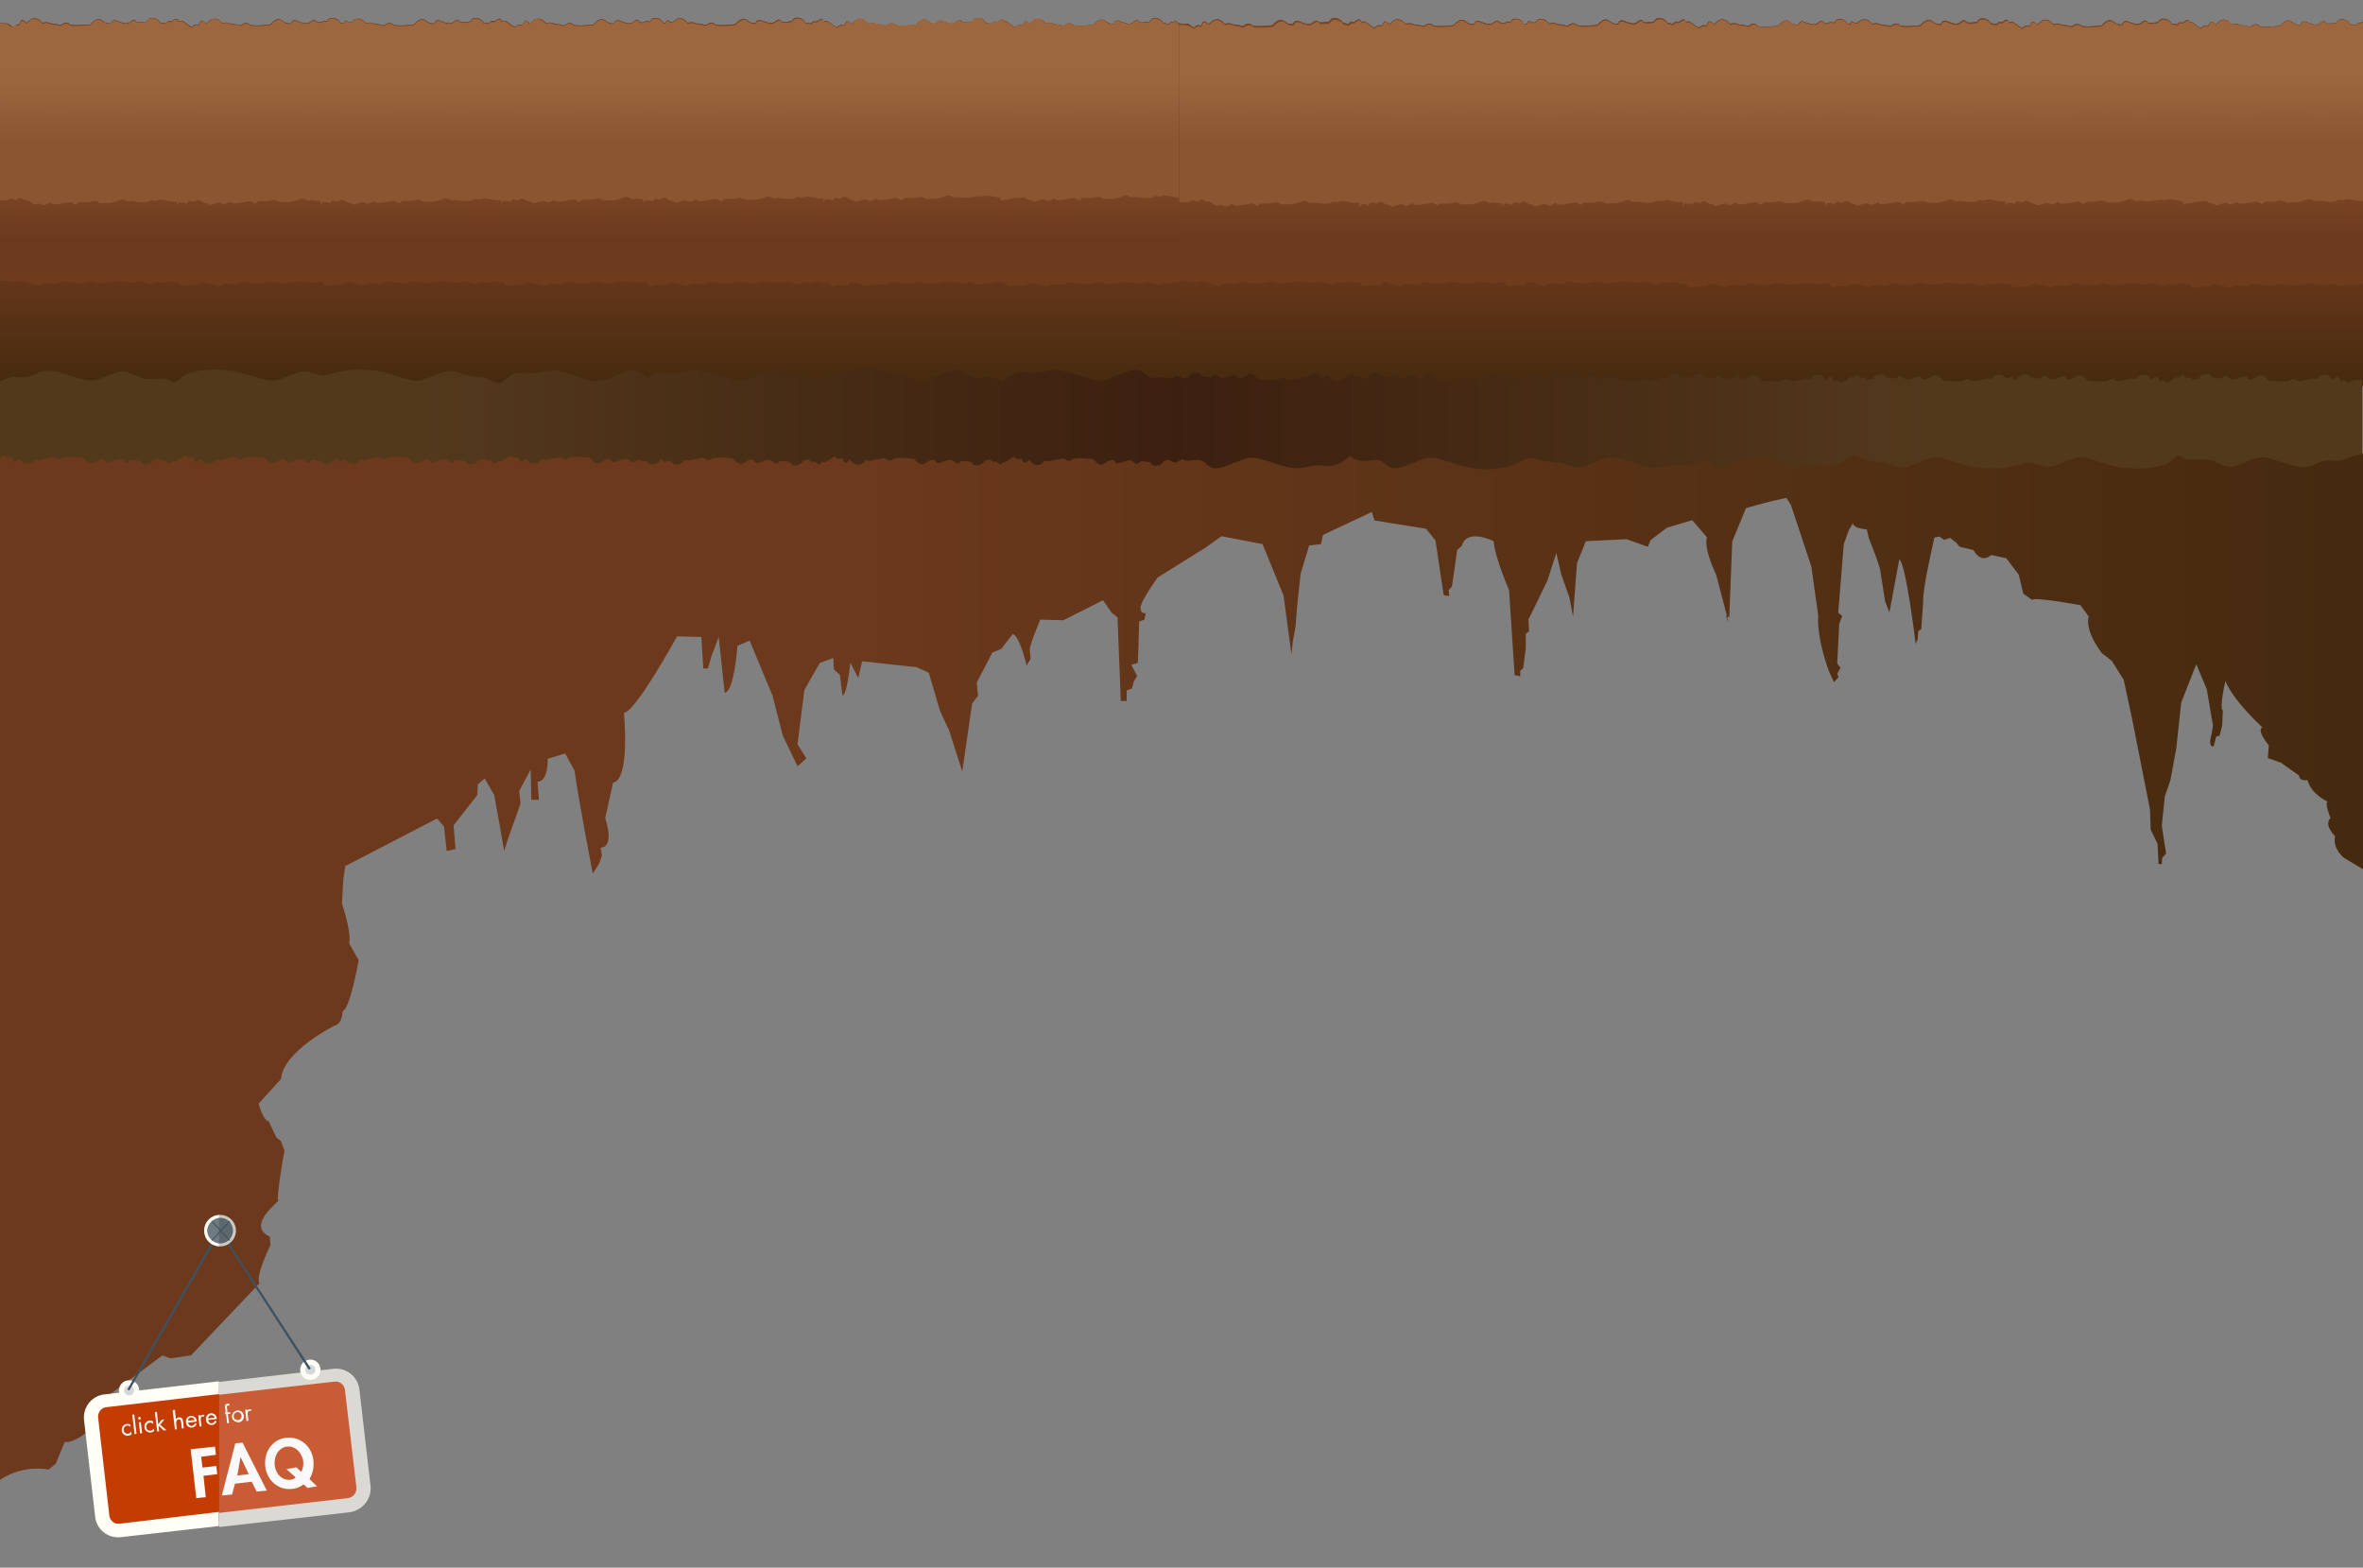 <?xml version="1.0" encoding="utf-8"?>
<!-- Generator: Adobe Illustrator 21.1.0, SVG Export Plug-In . SVG Version: 6.00 Build 0)  -->
<svg version="1.1" id="Layer_1" preserveAspectRatio="none" xmlns="http://www.w3.org/2000/svg" xmlns:xlink="http://www.w3.org/1999/xlink" x="0px" y="0px"
	 viewBox="0 0 720 477.7" style="enable-background:new 0 0 720 477.7;" xml:space="preserve">
<rect x="0" y="0" width="720" height="477.7" fill="#808080" stroke="none"/>
<style type="text/css">
	.st0{fill:url(#SVGID_1_);}
	.st1{fill:url(#SVGID_2_);}
	.st2{fill:url(#SVGID_3_);}
	.st3{fill:url(#SVGID_4_);}
	.st4{fill:url(#SVGID_5_);}
	.st5{opacity:0.4;fill:url(#SVGID_6_);enable-background:new    ;}
	.st6{fill:url(#SVGID_7_);}
	.st7{fill:url(#SVGID_8_);}
	.st8{fill:url(#SVGID_9_);}
	.st9{opacity:0.4;fill:url(#SVGID_10_);enable-background:new    ;}
	.st10{fill:url(#SVGID_11_);}
	.st11{fill:url(#SVGID_12_);}
	.st12{fill:url(#SVGID_13_);}
	.st13{fill:#C53C02;}
	.st14{fill:#C95B35;}
	.st15{fill:none;}
	.st16{fill:#DAD9D4;}
	.st17{fill:#FFFEF7;}
	.st18{fill:#D5D8DA;}
	.st19{fill:#3E5161;}
	.st20{fill:#CAC9C5;}
	.st21{fill:#6E7B81;}
	.st22{fill:#5C686C;}
	.st23{fill:#F9F9F7;}
	.st24{fill:#F9F9F9;}
</style>
<title>Artboard 1</title>
<g id="Layer_1-2">
	
		<radialGradient id="SVGID_1_" cx="2359.91" cy="-366.618" r="9.09" gradientTransform="matrix(-0.9 0 0 1.47 2367.49 553.261)" gradientUnits="userSpaceOnUse">
		<stop  offset="0.31" style="stop-color:#DCE58C"/>
		<stop  offset="0.62" style="stop-color:#BECB5F"/>
		<stop  offset="1" style="stop-color:#6B7E3C"/>
	</radialGradient>
	<ellipse class="st0" cx="249" cy="14.5" rx="4.2" ry="0.7"/>
	
		<radialGradient id="SVGID_2_" cx="1937.82" cy="-447.509" r="9.1" gradientTransform="matrix(1 0 0 1 0 504)" gradientUnits="userSpaceOnUse">
		<stop  offset="0.31" style="stop-color:#DCE58C"/>
		<stop  offset="0.62" style="stop-color:#BECB5F"/>
		<stop  offset="1" style="stop-color:#6B7E3C"/>
	</radialGradient>
	<path class="st1" d="M145.5,14c0,0.4,1.9,0.7,4.2,0.7s4.2-0.3,4.2-0.7s-1.9-0.7-4.2-0.7S145.5,13.7,145.5,14z"/>
	
		<linearGradient id="SVGID_3_" gradientUnits="userSpaceOnUse" x1="179.86" y1="-448.549" x2="179.86" y2="-386.459" gradientTransform="matrix(1 0 0 1 0 504)">
		<stop  offset="0.35" style="stop-color:#6C391C"/>
		<stop  offset="1" style="stop-color:#452A0F"/>
	</linearGradient>
	<path class="st2" d="M359,7c-0.3-0.1-0.5-0.9-1.2-0.5c-0.3,0.2-0.2,0.2-0.6,0.1s-0.8,0.4-1,0.6s-0.8-0.2-1.7-0.2
		c-0.5-0.9-1.4-1.5-2.5-1.5c-0.6-0.1-1.2,0.2-1.5,0.8c-0.2,0.3-0.3,0.3-1.3,0.4S347.4,7,347,6.5s-0.9-0.5-1.9,0.4
		c-1.2,0.8-2.7-0.1-4-0.5c-0.6-0.3-1.3-0.1-1.6,0.5c0,0.1-0.1,0.1-0.1,0.2c-0.1,0.3-0.9,0.1-1.4,0s-1.2-0.8-1.9-1.1
		c-1.1-0.4-2.5,1-2.8,1.4s-1.4,0.2-2.6,0.4c-1.2,0.1-2.4,0.1-3.6-0.1c-0.6-0.7-1.6-0.8-2.3-0.2c0,0,0,0,0,0l0,0
		c-0.5,0.4-1.1,0.4-1.6,0.1c-0.7-0.2-1.8-0.1-2.3-0.4c-0.7-0.3-1.5-0.3-2.2,0c-0.5-0.4-1.1-1.4-2.3-1.4s-1.2,0.2-2.8,1.6
		c0-0.6-0.9-0.8-1.1-1s-1,1.4-1,1.4c-1.2-0.7-1.9,0.4-2.1,0.5s-1.3-0.8-2.5-1.6c-0.3-0.2-0.6-0.3-1-0.2c0-0.2-0.1-0.3-0.2-0.5
		c-0.2-0.3-1.1,0.1-1.4,0.4c-0.3,0.3-0.7,0.3-1.1,0.2c-0.4-0.1-0.8,0.4-1,0.6s-0.8-0.2-1.7-0.2c-0.5-0.9-1.4-1.5-2.5-1.5
		c-0.6-0.1-1.2,0.2-1.5,0.8c-0.2,0.3-0.3,0.3-1.3,0.4s-1.9,0.2-2.2-0.3S291.9,6,291,6.9c-1.2,0.8-2.7-0.1-4-0.5
		c-0.6-0.3-1.3-0.1-1.6,0.5c0,0.1-0.1,0.1-0.1,0.2c-0.1,0.3-0.8,0.1-1.4,0S282.7,6.3,282,6c-1.1-0.4-2.5,1-2.8,1.4s-1.4,0.2-2.7,0.4
		c-1.2,0.1-2.4,0.1-3.6-0.1c-0.6-0.7-1.6-0.8-2.4-0.2c-0.5,0.4-1.1,0.4-1.6,0.1c-0.7-0.2-1.8-0.1-2.3-0.4c-0.7-0.3-1.5-0.3-2.2,0
		c-0.5-0.4-1.1-1.4-2.3-1.4s-1.2,0.2-2.8,1.6c0-0.6-0.9-0.8-1.1-1s-1,1.4-1,1.4c-1.2-0.7-1.9,0.4-2.2,0.5s-1.3-0.8-2.5-1.6
		c-0.5-0.4-1.1-0.4-1.6,0c0-0.3-0.1-0.5-0.3-0.8c-0.2-0.3-1.1,0.1-1.4,0.4c-0.3,0.3-0.7,0.3-1.1,0.2c-0.4-0.1-0.8,0.4-1,0.6
		s-0.8-0.2-1.7-0.2c-0.5-0.9-1.4-1.5-2.5-1.5c-0.6-0.1-1.2,0.2-1.5,0.8c-0.2,0.3-0.3,0.3-1.3,0.4s-1.9,0.2-2.2-0.3s-0.9-0.5-1.9,0.4
		c-1.2,0.8-2.7-0.1-4-0.5c-0.6-0.3-1.3-0.1-1.6,0.5c0,0.1-0.1,0.1-0.1,0.2c-0.1,0.3-0.9,0.1-1.4,0s-1.2-0.8-1.9-1.1
		c-1.1-0.4-2.5,1-2.8,1.4s-1.4,0.2-2.6,0.4c-1.2,0.1-2.4,0.1-3.6-0.1c-0.6-0.7-1.6-0.8-2.3-0.2c0,0,0,0,0,0l0,0
		c-0.5,0.4-1.1,0.4-1.6,0.1c-0.7-0.2-1.8-0.1-2.3-0.4c-0.7-0.3-1.5-0.3-2.2,0c-0.5-0.4-1.1-1.4-2.3-1.4c-1,0-1.2,0.1-2.1,1H205
		c-0.2,0-0.4,0.1-0.6,0.2c-0.3-0.3-0.6-0.4-1-0.6c-0.2-0.1-0.5,0.4-0.7,0.8h-0.5c-0.5-0.9-1.4-1.5-2.5-1.5c-0.6-0.1-1.2,0.2-1.5,0.8
		c-0.1,0.2-0.2,0.2-0.6,0.3c-0.5-0.3-1.2-0.2-1.6,0.2c-0.5,0.1-1,0-1.3-0.4c-0.4-0.5-0.9-0.5-1.9,0.4c-1.2,0.8-2.7-0.1-4-0.5
		c-0.6-0.3-1.3-0.1-1.6,0.5c0,0.1-0.1,0.1-0.1,0.2c-0.1,0.3-0.9,0.1-1.4,0s-1.2-0.8-1.9-1.1c-1.1-0.4-2.5,1-2.8,1.4
		s-1.4,0.2-2.6,0.4c-1.2,0.1-2.4,0.1-3.6-0.1c-0.6-0.7-1.6-0.8-2.3-0.2c0,0,0,0,0,0l0,0c-0.5,0.4-1.1,0.4-1.6,0.1
		c-0.7-0.2-1.8-0.1-2.3-0.4c-0.7-0.3-1.5-0.3-2.2,0c-0.5-0.4-1.1-1.4-2.3-1.4s-1.2,0.2-2.8,1.6c0-0.6-0.9-0.8-1.2-1s-1,1.4-1,1.4
		c-1.2-0.7-1.9,0.4-2.2,0.5s-1.3-0.8-2.5-1.6c-0.5-0.4-1.1-0.4-1.6,0c0-0.3-0.1-0.5-0.3-0.8c-0.2-0.3-1.1,0.1-1.4,0.4
		c-0.3,0.3-0.7,0.3-1.1,0.2c-0.4-0.1-0.8,0.4-1,0.6S148.4,7,147.5,7C147,6.1,146,5.5,145,5.5c-0.6-0.1-1.2,0.2-1.5,0.8
		c-0.2,0.3-0.3,0.3-1.3,0.4s-1.9,0.2-2.2-0.3s-0.9-0.5-1.9,0.4c-1.2,0.8-2.7-0.1-4-0.5c-0.6-0.3-1.3-0.1-1.6,0.5
		c0,0.1-0.1,0.1-0.1,0.2c-0.1,0.3-0.9,0.1-1.4,0s-1.2-0.8-1.9-1.1c-1.1-0.4-2.5,1-2.8,1.4s-1.4,0.2-2.7,0.4
		c-1.2,0.1-2.4,0.1-3.6-0.1c-0.6-0.7-1.6-0.8-2.3-0.2c-0.5,0.4-1.1,0.4-1.6,0.1c-0.7-0.2-1.8-0.1-2.3-0.4c-0.7-0.3-1.5-0.3-2.2,0
		c-0.5-0.4-1.1-1.4-2.3-1.4c-1,0-1.2,0.1-2.1,1c-0.2,0.1-0.5,0.1-0.7,0c-0.1,0-0.2,0-0.3,0c-0.2-0.2-0.5-0.3-0.8-0.4
		c-0.2-0.1-0.5,0.4-0.7,0.9C104.3,7,104.1,7,103.8,7c-0.5-0.9-1.4-1.5-2.5-1.5c-0.6-0.1-1.2,0.2-1.5,0.8c-0.1,0.1-0.2,0.2-0.3,0.2
		c-0.5-0.2-1-0.2-1.4,0.2c-0.8,0.1-1.5,0.1-1.8-0.3s-0.9-0.5-1.9,0.4c-1.2,0.8-2.7-0.1-4-0.5c-0.6-0.3-1.3-0.1-1.6,0.5
		c0,0.1-0.1,0.1-0.1,0.2c-0.1,0.3-0.8,0.1-1.4,0S86,6.2,85.3,5.9c-1.1-0.4-2.4,1-2.8,1.4s-1.4,0.2-2.7,0.4c-1.2,0.1-2.4,0.1-3.6-0.1
		c-0.6-0.7-1.6-0.8-2.3-0.2c0,0,0,0,0,0l0,0c-0.5,0.4-1.1,0.4-1.6,0.1c-0.7-0.2-1.8-0.1-2.3-0.4c-0.7-0.3-1.5-0.3-2.2,0
		c-0.5-0.4-1.1-1.4-2.3-1.4s-1.2,0.2-2.8,1.6c0-0.6-0.8-0.8-1.2-1s-1,1.4-1,1.4C59.5,7,58.7,8,58.5,8.2S57.2,7.4,56,6.6
		c-0.5-0.4-1.1-0.4-1.6,0c0-0.3-0.1-0.5-0.3-0.8C53.9,5.6,53,6,52.7,6.3c-0.3,0.3-0.7,0.3-1.1,0.2c-0.4-0.1-0.8,0.4-1,0.6
		S49.8,6.9,48.9,7c-0.5-0.9-1.4-1.5-2.5-1.5c-0.6-0.1-1.2,0.2-1.5,0.8c-0.2,0.3-0.3,0.3-1.3,0.4s-1.9,0.2-2.2-0.3s-0.9-0.5-1.9,0.4
		c-1.2,0.8-2.7-0.1-4-0.5c-0.6-0.3-1.3-0.1-1.6,0.5c0,0.1-0.1,0.1-0.1,0.2c-0.1,0.3-0.8,0.1-1.4,0s-1.2-0.8-1.9-1.1
		c-1.1-0.4-2.5,1-2.8,1.4S26.3,7.5,25,7.6c-1.2,0.1-2.4,0.1-3.6-0.1c-0.6-0.7-1.6-0.8-2.3-0.2c0,0,0,0,0,0l0,0
		c-0.5,0.4-1.1,0.4-1.6,0.1c-0.7-0.2-1.8-0.1-2.3-0.4c-0.7-0.3-1.5-0.3-2.2,0c-0.5-0.4-1.1-1.4-2.3-1.4S9.5,5.7,8,7.1
		c0-0.6-0.8-0.8-1.2-1s-1,1.4-1,1.4C5,7.1,4.2,8.2,4,8.3S2.9,7.1,1.6,7.1h-2v110.3h360.5V7.2C359.7,7.2,359.3,7.1,359,7z"/>
	
		<linearGradient id="SVGID_4_" gradientUnits="userSpaceOnUse" x1="179.925" y1="-450.949" x2="179.925" y2="-413.149" gradientTransform="matrix(1 0 0 1 0 504)">
		<stop  offset="0.12" style="stop-color:#7B4626"/>
		<stop  offset="0.53" style="stop-color:#6C391E"/>
		<stop  offset="0.88" style="stop-color:#6E3B1C"/>
	</linearGradient>
	<path class="st3" d="M359.1,7.1c-0.3-0.1-0.6-0.9-1.1-0.7s-0.5,0.4-0.9,0.3s-0.8,0.4-1,0.6s-0.8-0.2-1.7-0.2
		c-0.5-0.9-1.4-1.5-2.5-1.5c-0.6-0.1-1.2,0.2-1.5,0.8c-0.2,0.3-0.3,0.3-1.3,0.4S347.4,7,347,6.5s-0.9-0.5-1.9,0.4
		c-1.2,0.8-2.7-0.1-4-0.5c-0.6-0.3-1.3-0.1-1.6,0.5c0,0.1-0.1,0.1-0.1,0.2c-0.1,0.3-0.9,0.1-1.4,0s-1.2-0.8-1.9-1.1
		c-1.1-0.4-2.5,1-2.8,1.4s-1.4,0.2-2.6,0.4c-1.2,0.1-2.4,0.1-3.6-0.1c-0.6-0.7-1.6-0.8-2.3-0.2c0,0,0,0,0,0l0,0
		c-0.5,0.4-1.1,0.4-1.6,0.1c-0.7-0.2-1.8-0.1-2.3-0.4c-0.7-0.3-1.5-0.3-2.2,0c-0.5-0.4-1.1-1.4-2.3-1.4s-1.2,0.2-2.8,1.6
		c0-0.6-0.9-0.8-1.1-1s-1,1.4-1,1.4c-1.2-0.7-1.9,0.4-2.1,0.5s-1.3-0.8-2.5-1.6c-0.3-0.2-0.6-0.3-1-0.2c0-0.2-0.1-0.3-0.2-0.5
		c-0.2-0.3-1.1,0.1-1.4,0.4c-0.3,0.3-0.7,0.3-1.1,0.2c-0.4-0.1-0.8,0.4-1,0.6s-0.8-0.2-1.7-0.2c-0.5-0.9-1.4-1.5-2.5-1.5
		c-0.6-0.1-1.2,0.2-1.5,0.8c-0.2,0.3-0.3,0.3-1.3,0.4s-1.9,0.2-2.2-0.3S291.9,6,291,6.9c-1.2,0.8-2.7-0.1-4-0.5
		c-0.6-0.3-1.3-0.1-1.6,0.5c0,0.1-0.1,0.1-0.1,0.2c-0.1,0.3-0.8,0.1-1.4,0s-1.2-0.8-1.9-1.1c-1.1-0.4-2.5,1-2.8,1.4
		s-1.4,0.2-2.7,0.4c-1.2,0.1-2.4,0.1-3.6-0.1c-0.6-0.7-1.6-0.8-2.4-0.2c-0.5,0.4-1.1,0.4-1.6,0.1c-0.7-0.2-1.8-0.1-2.3-0.4
		c-0.7-0.3-1.5-0.3-2.2,0c-0.5-0.4-1.1-1.4-2.3-1.4s-1.2,0.2-2.8,1.6c0-0.6-0.9-0.8-1.1-1s-1,1.4-1,1.4c-1.2-0.7-1.9,0.4-2.2,0.5
		s-1.3-0.8-2.5-1.6c-0.5-0.4-1.1-0.4-1.6,0c0-0.3-0.1-0.5-0.3-0.8c-0.2-0.3-1.1,0.1-1.4,0.4c-0.3,0.3-0.7,0.3-1.1,0.2
		c-0.4-0.1-0.8,0.4-1,0.6s-0.8-0.2-1.7-0.2c-0.5-0.9-1.4-1.5-2.5-1.5c-0.6-0.1-1.2,0.2-1.5,0.8c-0.2,0.3-0.3,0.3-1.3,0.4
		s-1.9,0.2-2.2-0.3s-0.9-0.5-1.9,0.4c-1.2,0.8-2.7-0.1-4-0.5c-0.6-0.3-1.3-0.1-1.6,0.5c0,0.1-0.1,0.1-0.1,0.2
		c-0.1,0.3-0.9,0.1-1.4,0s-1.2-0.8-1.9-1.1c-1.1-0.4-2.5,1-2.8,1.4s-1.4,0.2-2.6,0.4c-1.2,0.1-2.4,0.1-3.6-0.1
		c-0.6-0.7-1.6-0.8-2.3-0.2c0,0,0,0,0,0l0,0c-0.5,0.4-1.1,0.4-1.6,0.1c-0.7-0.2-1.8-0.1-2.3-0.4c-0.7-0.3-1.5-0.3-2.2,0
		c-0.5-0.4-1.1-1.4-2.3-1.4c-1,0-1.2,0.1-2.1,1H205c-0.2,0-0.4,0.1-0.6,0.2c-0.3-0.3-0.6-0.4-1-0.6c-0.2-0.1-0.5,0.4-0.7,0.8h-0.5
		c-0.5-0.9-1.4-1.5-2.5-1.5c-0.6-0.1-1.2,0.2-1.5,0.8c-0.1,0.2-0.2,0.2-0.6,0.3c-0.5-0.3-1.2-0.2-1.6,0.2c-0.5,0.1-1,0-1.3-0.4
		c-0.4-0.5-0.9-0.5-1.9,0.4c-1.2,0.8-2.7-0.1-4-0.5c-0.6-0.3-1.3-0.1-1.6,0.5c0,0.1-0.1,0.1-0.1,0.2c-0.1,0.3-0.9,0.1-1.4,0
		s-1.2-0.8-1.9-1.1c-1.1-0.4-2.5,1-2.8,1.4s-1.4,0.2-2.6,0.4c-1.2,0.1-2.4,0.1-3.6-0.1c-0.6-0.7-1.6-0.8-2.3-0.2c0,0,0,0,0,0l0,0
		c-0.5,0.4-1.1,0.4-1.6,0.1c-0.7-0.2-1.8-0.1-2.3-0.4c-0.7-0.3-1.5-0.3-2.2,0c-0.5-0.4-1.1-1.4-2.3-1.4s-1.2,0.2-2.8,1.6
		c0-0.6-0.9-0.8-1.2-1s-1,1.4-1,1.4C158,7,157.3,8.1,157,8.2s-1.3-0.8-2.5-1.6c-0.5-0.4-1.1-0.4-1.6,0c0-0.3-0.1-0.5-0.3-0.8
		c-0.2-0.3-1.1,0.1-1.4,0.4c-0.3,0.3-0.7,0.3-1.1,0.2c-0.4-0.1-0.8,0.4-1,0.6S148.4,7,147.4,7c-0.5-0.9-1.4-1.5-2.5-1.5
		c-0.6-0.1-1.2,0.2-1.5,0.8c-0.2,0.3-0.3,0.3-1.3,0.4s-1.9,0.2-2.2-0.3S139,5.9,138,6.8c-1.2,0.8-2.7-0.1-4-0.5
		c-0.6-0.3-1.3-0.1-1.6,0.5c0,0.1-0.1,0.1-0.1,0.2c-0.1,0.3-0.9,0.1-1.4,0s-1.2-0.8-1.9-1.1c-1.1-0.4-2.5,1-2.8,1.4
		s-1.4,0.2-2.7,0.4c-1.2,0.1-2.4,0.1-3.6-0.1c-0.6-0.7-1.6-0.8-2.3-0.2c-0.5,0.4-1.1,0.4-1.6,0.1c-0.7-0.2-1.8-0.1-2.3-0.4
		c-0.7-0.3-1.5-0.3-2.2,0c-0.5-0.4-1.1-1.4-2.3-1.4c-1,0-1.2,0.1-2.1,1c-0.2,0.1-0.5,0.1-0.7,0c-0.1,0-0.2,0-0.3,0
		c-0.2-0.2-0.5-0.3-0.8-0.4c-0.2-0.1-0.5,0.4-0.7,0.9C104.3,7,104,7,103.7,7c-0.5-0.9-1.4-1.5-2.5-1.5c-0.6-0.1-1.2,0.2-1.5,0.8
		c-0.1,0.1-0.2,0.2-0.3,0.2c-0.5-0.2-1-0.2-1.4,0.2c-0.8,0.1-1.5,0.1-1.8-0.3s-0.9-0.5-1.9,0.4c-1.2,0.8-2.7-0.1-4-0.5
		C89.8,6,89,6.2,88.7,6.8c0,0.1-0.1,0.1-0.1,0.2c-0.1,0.3-0.8,0.1-1.4,0s-1.2-0.8-1.9-1.1c-1.1-0.4-2.4,1-2.8,1.4s-1.4,0.2-2.7,0.4
		c-1.2,0.1-2.4,0.1-3.6-0.1c-0.6-0.7-1.6-0.8-2.3-0.2c0,0,0,0,0,0l0,0c-0.5,0.4-1.1,0.4-1.6,0.1c-0.7-0.2-1.8-0.1-2.3-0.4
		c-0.7-0.3-1.5-0.3-2.2,0c-0.5-0.4-1.1-1.4-2.3-1.4s-1.2,0.2-2.8,1.6c0-0.6-0.8-0.8-1.2-1s-1,1.4-1,1.4c-1.2-0.7-1.9,0.4-2.2,0.5
		S57.2,7.4,56,6.6c-0.5-0.4-1.1-0.4-1.6,0c0-0.3-0.1-0.5-0.3-0.8c-0.2-0.3-1.1,0.1-1.4,0.4c-0.3,0.3-0.7,0.3-1.1,0.2
		c-0.4-0.1-0.8,0.4-1,0.6S49.9,6.9,48.9,7c-0.5-0.9-1.4-1.5-2.5-1.5c-0.6-0.1-1.2,0.2-1.5,0.8c-0.2,0.3-0.3,0.3-1.3,0.4
		s-1.9,0.2-2.2-0.3s-0.9-0.5-1.9,0.4c-1.2,0.8-2.7-0.1-4-0.5c-0.6-0.3-1.3-0.1-1.6,0.5c0,0.1-0.1,0.1-0.1,0.2
		c-0.1,0.3-0.8,0.1-1.4,0s-1.2-0.8-1.9-1.1c-1.1-0.4-2.5,1-2.8,1.4S26.3,7.4,25,7.6c-1.2,0.1-2.4,0.1-3.6-0.1
		c-0.6-0.7-1.6-0.8-2.3-0.2c0,0,0,0,0,0l0,0c-0.5,0.4-1.1,0.4-1.6,0.1c-0.7-0.2-1.8-0.1-2.3-0.4c-0.7-0.3-1.5-0.3-2.2,0
		c-0.5-0.4-1.1-1.4-2.3-1.4S9.5,5.7,8,7.1c0-0.6-0.8-0.8-1.2-1s-1,1.4-1,1.4C5,7.1,4.3,8.2,4,8.3S3,7.1,1.7,7.1h-2v78.5
		c0.6,0.1,1.2,0,1.8-0.1c0.6-0.2,0.7,0.4,1.8,0.4s2.2,0.1,2.5-0.2s0.8-0.1,1.7,0.2s1.5,0.2,2.1,0.5c0.7,0.3,1.4,0.5,2.2,0.6
		c0.6,0.2,0.9-0.8,2.2-0.7s3.2,0.4,3.7,0c0.4-0.5,1.1-0.7,1.8-0.5c1.4,0.3,2.9,0.5,4.4,0.5c2,0,3.2-0.8,4.2-0.5
		c1.2,0.3,2.4,0.5,3.6,0.4c1.1,0,2.2-0.2,3.3-0.5c0.6-0.2,0.9,0,1.5,0.2s0.9-0.3,2,0c0.8,0.2,1.6,0.3,2.5,0.2c0.8,0,1.5-0.6,2.3-0.3
		s2.3,1,3.2,0.6s1.3-0.6,1.8-0.4c0.7,0.2,1.3,0.2,2,0c0.6-0.2,1.3-0.3,2-0.1c0.8,0.3,1.6,0.3,2.3,0v0.6c0.6,0.4,1.4,0.8,1.8,0.6
		c0.5-0.3,1.1-0.4,1.8-0.3c1.1,0,2.2,0.1,2.5-0.2c0.3-0.6,1-0.9,1.7-0.6c0.8,0.4,1.5,0.2,2.1,0.5c0.7,0.3,1.4,0.5,2.2,0.6
		c0.6,0.2,0.9-0.8,2.2-0.7s3.2,0.4,3.7,0c0.4-0.5,1.1-0.7,1.8-0.5c1.4,0.3,2.9,0.5,4.4,0.5c2.1,0,3.2-0.8,4.2-0.5
		c1.2,0.3,2.4,0.5,3.6,0.4c1.1,0,2.2-0.2,3.3-0.5c0.6-0.2,0.9,0,1.5,0.2s0.9-0.3,2,0c0.8,0.2,1.6,0.3,2.5,0.2c0.8,0,1.4-0.6,2.3-0.3
		l0.3,0.1v0.5c0.6,0.4,1.4,0.8,1.8,0.6c0.5-0.3,1.1-0.4,1.8-0.3c1.1,0,2.2,0.1,2.5-0.2c0.1-0.2,0.2-0.3,0.4-0.5l0.3-0.1
		c0.2-0.1,0.4-0.1,0.7-0.2c0.1,0,0.2,0,0.3,0.1c0.8,0.4,1.5,0.2,2.1,0.5c0.7,0.3,1.4,0.5,2.2,0.6c0.6,0.2,0.9-0.8,2.2-0.7
		s3.2,0.4,3.7,0c0.4-0.5,1.1-0.7,1.8-0.5c1.4,0.3,2.9,0.5,4.4,0.5c2.1,0,3.2-0.8,4.2-0.5c1.2,0.3,2.4,0.5,3.6,0.4
		c1.1,0,2.2-0.2,3.3-0.5c0.6-0.2,0.9,0,1.5,0.2s0.9-0.3,2,0c0.8,0.2,1.6,0.3,2.5,0.2c0.9,0,1.4-0.6,2.3-0.3s2.3,1,3.2,0.6
		s1.3-0.6,1.9-0.4c0.7,0.2,1.3,0.2,2,0c0.7-0.3,1.4-0.4,2.1-0.1c0.8,0.3,1.6,0.3,2.4,0v0.6c0.6,0.4,1.4,0.8,1.8,0.6
		c0.5-0.3,1.1-0.4,1.8-0.3c1.1,0,2.2,0.1,2.5-0.2c0.3-0.6,1-0.9,1.6-0.6c0.8,0.4,1.5,0.2,2.1,0.5c0.7,0.3,1.4,0.5,2.2,0.6
		c0.6,0.2,0.9-0.8,2.2-0.7s3.2,0.4,3.7,0c0.4-0.5,1.1-0.7,1.8-0.5c1.4,0.3,2.9,0.5,4.4,0.5c2.1,0,3.2-0.8,4.2-0.5
		c1.2,0.3,2.4,0.5,3.6,0.4c1.1,0,2.2-0.2,3.3-0.5c0.6-0.2,0.9,0,1.5,0.2s0.9-0.3,2,0c0.8,0.2,1.6,0.3,2.5,0.2c0.8,0,1.4-0.5,2.2-0.4
		v0.7c0.6,0.4,1.4,0.8,1.8,0.6c0.5-0.3,1.1-0.4,1.8-0.3c1.1,0,2.2,0.1,2.5-0.2c0.1-0.2,0.2-0.3,0.4-0.4c0.3,0,0.5,0,0.8-0.1l0.4-0.1
		h0.1c0.8,0.4,1.5,0.2,2.1,0.5c0.7,0.3,1.4,0.5,2.2,0.6c0.6,0.2,0.9-0.8,2.2-0.7s3.2,0.4,3.7,0c0.4-0.5,1.1-0.7,1.8-0.5
		c1.4,0.3,2.9,0.5,4.4,0.5c2.1,0,3.2-0.8,4.2-0.5c1.2,0.3,2.4,0.5,3.6,0.4c1.1,0,2.2-0.2,3.3-0.5c0.6-0.2,0.9,0,1.5,0.2s0.9-0.3,2,0
		c0.8,0.2,1.6,0.3,2.5,0.2c0.8,0,1.4-0.6,2.3-0.3s2.3,1,3.2,0.6s1.3-0.6,1.9-0.4c0.7,0.2,1.3,0.2,2,0c0.7-0.3,1.4-0.4,2.1-0.1
		c0.8,0.3,1.6,0.3,2.4,0v0.6c0.6,0.4,1.4,0.8,1.8,0.6c0.5-0.3,1.1-0.4,1.8-0.3c1.1,0,2.2,0.1,2.5-0.2c0.3-0.6,1-0.9,1.6-0.6
		c0.9,0.4,1.5,0.2,2.1,0.5c0.7,0.3,1.4,0.5,2.2,0.6c0.6,0.2,0.9-0.8,2.2-0.7s3.2,0.4,3.8,0c0.4-0.5,1.1-0.7,1.8-0.5
		c1.4,0.3,2.9,0.5,4.4,0.5c2.1,0,3.2-0.8,4.2-0.5c1.2,0.3,2.4,0.5,3.6,0.4c1.1,0,2.2-0.2,3.3-0.5c0.6-0.2,1,0,1.5,0.2s1-0.3,2,0
		c0.8,0.2,1.6,0.3,2.5,0.2c0.8,0,1.5-0.6,2.3-0.3s2.3,1,3.2,0.6s1.3-0.6,1.9-0.4c0.7,0.2,1.3,0.2,2,0c0.7-0.3,1.4-0.4,2.1-0.1
		c0.5,0.2,1.1,0.3,1.7,0.2v0.4c0.6,0.4,1.4,0.8,1.8,0.6c0.5-0.3,1.1-0.4,1.8-0.3c1.1,0,2.2,0.1,2.5-0.2c0.3-0.6,1-0.9,1.6-0.6
		c0.8,0.4,1.5,0.2,2.1,0.5c0.7,0.3,1.4,0.5,2.2,0.6c0.6,0.2,0.9-0.8,2.2-0.7s3.2,0.4,3.7,0c0.4-0.5,1.1-0.7,1.8-0.5
		c1.4,0.3,2.9,0.5,4.4,0.5c2.1,0,3.2-0.8,4.2-0.5c1.2,0.3,2.4,0.5,3.6,0.4c1.1,0,2.2-0.2,3.3-0.5c0.6-0.2,1,0,1.5,0.2s1-0.3,2,0
		c0.8,0.2,1.6,0.3,2.5,0.2c0.8,0,1.5-0.6,2.3-0.3s2.3,1,3.2,0.6s1.3-0.6,1.9-0.4c0.7,0.2,1.3,0.2,2,0c0.7-0.3,1.4-0.3,2.1-0.1
		c0.4,0.2,1.4-0.2,2.8-0.2V7.2C359.8,7.3,359.5,7.2,359.1,7.1z"/>
	
		<linearGradient id="SVGID_5_" gradientUnits="userSpaceOnUse" x1="179.46" y1="-489.169" x2="179.46" y2="-447.859" gradientTransform="matrix(1 0 0 1 0 504)">
		<stop  offset="0.18" style="stop-color:#9C673F"/>
		<stop  offset="0.69" style="stop-color:#8B5531"/>
	</linearGradient>
	<path class="st4" d="M358.7,7c-0.2-0.2-0.4-0.6-0.6-0.5s-0.5,0.4-0.9,0.3s-0.8,0.4-1,0.6s-0.8-0.2-1.7-0.2
		c-0.5-0.9-1.4-1.5-2.5-1.5c-0.6-0.1-1.2,0.2-1.5,0.8c-0.2,0.3-0.3,0.3-1.3,0.4s-1.9,0.2-2.2-0.3s-0.9-0.5-1.9,0.4
		c-1.2,0.8-2.7-0.1-4-0.5c-0.6-0.3-1.3-0.1-1.6,0.5c0,0.1-0.1,0.1-0.1,0.2c-0.1,0.3-0.9,0.1-1.4,0c-0.7-0.3-1.3-0.7-1.9-1.2
		c-1.1-0.4-2.5,1-2.8,1.4s-1.4,0.2-2.6,0.4c-1.2,0.1-2.4,0.1-3.6-0.1c-1.1-0.9-1.7-0.6-2.4-0.2c-0.5,0.4-1.1,0.4-1.6,0.1
		c-0.7-0.2-1.8-0.1-2.3-0.4c-0.7-0.3-1.5-0.3-2.2,0c-0.5-0.4-1.1-1.4-2.3-1.5s-1.2,0.2-2.8,1.6c0-0.6-0.9-0.8-1.1-1s-1,1.5-1,1.5
		c-1.2-0.7-1.9,0.4-2.1,0.5s-1.3-0.8-2.5-1.6c-0.5,0.2-1-0.1-1.2-0.6c0-0.1,0-0.1,0-0.2c-0.2-0.2-1.1,0.1-1.4,0.5
		c-0.3,0.3-0.7,0.3-1.1,0.2c-0.4-0.1-0.8,0.4-1,0.6s-0.8-0.2-1.7-0.2c-0.5-0.9-1.4-1.5-2.5-1.5c-0.6-0.1-1.2,0.2-1.5,0.8
		c-0.2,0.3-0.3,0.3-1.3,0.4s-1.9,0.2-2.2-0.3s-0.9-0.5-1.9,0.4c-1.2,0.8-2.7-0.1-4-0.5c-0.6-0.3-1.3-0.1-1.6,0.5
		c0,0.1-0.1,0.1-0.1,0.2c-0.1,0.3-0.8,0.1-1.4,0s-1.2-0.8-1.9-1.1c-1.1-0.4-2.5,1-2.8,1.4s-1.4,0.2-2.7,0.4
		c-1.2,0.1-2.4,0.1-3.6-0.1c-1.1-0.9-1.7-0.6-2.4-0.2c-0.5,0.4-1.1,0.4-1.6,0.1c-0.7-0.2-1.8-0.1-2.3-0.4c-0.7-0.3-1.5-0.3-2.2,0
		c-0.5-0.4-1.1-1.4-2.3-1.5S261,6,259.4,7.5c0-0.6-0.9-0.8-1.1-1s-1,1.5-1,1.5c-1.2-0.7-1.9,0.4-2.2,0.5s-1.3-0.8-2.5-1.6
		c-0.5-0.4-1.1-0.4-1.6,0c0-0.3-0.1-0.5-0.3-0.8c-0.2-0.2-1.1,0.1-1.4,0.5c-0.3,0.3-0.7,0.3-1.1,0.2c-0.4-0.1-0.8,0.4-1,0.6
		s-0.8-0.2-1.7-0.2c-0.5-0.9-1.4-1.5-2.5-1.5c-0.6-0.1-1.2,0.2-1.5,0.8c-0.2,0.3-0.3,0.3-1.3,0.4s-1.9,0.2-2.2-0.3s-0.9-0.5-1.9,0.4
		c-1.2,0.8-2.7-0.1-4-0.5c-0.6-0.3-1.3-0.1-1.6,0.5c0,0.1-0.1,0.1-0.1,0.2c-0.1,0.3-0.9,0.1-1.4,0c-0.7-0.3-1.3-0.7-1.9-1.1
		c-1.1-0.4-2.5,1-2.8,1.4s-1.4,0.2-2.6,0.4c-1.2,0.1-2.4,0.1-3.6-0.1c-1.1-0.9-1.7-0.6-2.4-0.2c-0.5,0.4-1.1,0.4-1.6,0.1
		c-0.7-0.2-1.8-0.1-2.3-0.4c-0.7-0.3-1.5-0.3-2.2,0c-0.5-0.4-1.1-1.4-2.3-1.5c-1-0.1-1.2,0.1-2.1,1H205c-0.2,0-0.4,0.1-0.6,0.2
		c-0.3-0.2-0.6-0.4-1-0.6c-0.2-0.1-0.5,0.4-0.7,0.8c-0.2,0-0.3,0-0.5,0c-0.5-0.9-1.4-1.5-2.5-1.5c-0.6-0.1-1.2,0.2-1.5,0.8
		c-0.1,0.2-0.2,0.2-0.6,0.3c-0.5-0.3-1.2-0.2-1.6,0.2c-0.5,0.1-1,0-1.3-0.4c-0.4-0.5-0.9-0.5-1.9,0.4c-1.2,0.8-2.7-0.1-4-0.5
		c-0.6-0.3-1.3-0.1-1.6,0.5c0,0.1-0.1,0.1-0.1,0.2c-0.1,0.3-0.9,0.1-1.4,0c-0.7-0.3-1.3-0.7-1.9-1.1c-1.1-0.4-2.5,1-2.8,1.4
		s-1.4,0.2-2.6,0.4c-1.2,0.1-2.4,0.1-3.6-0.1c-1.1-0.9-1.7-0.6-2.4-0.2c-0.5,0.4-1.1,0.4-1.6,0.1c-0.7-0.2-1.8-0.1-2.3-0.4
		c-0.7-0.4-1.5-0.4-2.2,0c-0.5-0.4-1.1-1.4-2.3-1.5s-1.2,0.2-2.8,1.6c0-0.6-0.9-0.8-1.2-1s-1,1.5-1,1.5c-1.2-0.7-1.9,0.4-2.2,0.5
		s-1.3-0.8-2.5-1.6c-0.5-0.4-1.1-0.4-1.6,0c0-0.3-0.1-0.5-0.3-0.8c-0.2-0.2-1.1,0.1-1.4,0.5c-0.3,0.3-0.7,0.3-1.1,0.2
		c-0.4-0.1-0.8,0.4-1,0.6s-0.8-0.2-1.7-0.2C147,6.3,146,5.8,145,5.7c-0.6-0.1-1.2,0.2-1.5,0.8c-0.2,0.3-0.3,0.3-1.3,0.4
		s-1.9,0.2-2.2-0.3S139,6.1,138.1,7c-1.2,0.8-2.7-0.1-4-0.5c-0.6-0.3-1.3-0.1-1.6,0.5c0,0.1-0.1,0.1-0.1,0.2c-0.1,0.3-0.9,0.1-1.4,0
		s-1.2-0.8-1.9-1.1c-1.1-0.4-2.5,1-2.8,1.4s-1.4,0.2-2.7,0.4C122.4,8,121.2,8,120,7.8c-1.1-0.9-1.7-0.6-2.3-0.2
		c-0.5,0.4-1.1,0.4-1.6,0.1c-0.7-0.2-1.8-0.1-2.3-0.4c-0.7-0.4-1.5-0.4-2.2,0c-0.5-0.4-1.1-1.4-2.3-1.5c-1-0.1-1.2,0.1-2.1,1
		c-0.2,0-0.5,0-0.7,0c-0.1,0-0.2,0-0.3,0c-0.2-0.2-0.5-0.3-0.8-0.4c-0.2-0.1-0.5,0.4-0.7,0.9c-0.3-0.1-0.6-0.1-0.9-0.1
		c-0.5-0.9-1.4-1.5-2.5-1.5c-0.6-0.1-1.2,0.2-1.5,0.8c-0.1,0.1-0.2,0.2-0.3,0.2c-0.5-0.2-1-0.2-1.4,0.2C97.3,7,96.6,7,96.3,6.6
		S95.3,6.1,94.4,7c-1.2,0.8-2.7-0.1-4-0.5c-0.6-0.3-1.3-0.1-1.6,0.5c0,0.1-0.1,0.1-0.1,0.2c-0.1,0.3-0.8,0.1-1.4,0s-1.2-0.8-1.9-1.1
		c-1.1-0.4-2.4,1-2.8,1.4s-1.4,0.2-2.7,0.4C78.7,8,77.5,8,76.3,7.8c-1.1-0.9-1.7-0.6-2.3-0.2c-0.5,0.4-1.1,0.4-1.6,0.1
		c-0.7-0.2-1.8-0.1-2.3-0.4c-0.7-0.4-1.5-0.4-2.2,0c-0.5-0.4-1.1-1.4-2.3-1.5S64.4,6,62.8,7.4c0-0.6-0.8-0.8-1.2-1s-1,1.5-1,1.5
		c-1.2-0.7-1.9,0.4-2.2,0.5s-1.3-0.8-2.5-1.6c-0.5-0.4-1.1-0.4-1.6,0c0-0.3-0.1-0.5-0.3-0.8c-0.2-0.2-1.1,0.1-1.4,0.5
		c-0.3,0.3-0.7,0.3-1.1,0.2c-0.4-0.1-0.8,0.4-1,0.6s-0.8-0.2-1.7-0.2c-0.5-0.9-1.4-1.5-2.5-1.5c-0.6-0.1-1.2,0.2-1.5,0.8
		c-0.2,0.3-0.3,0.3-1.3,0.4S41.8,7,41.4,6.6s-0.9-0.5-1.9,0.4c-1.2,0.8-2.7-0.1-4-0.5c-0.6-0.3-1.3-0.1-1.6,0.5
		c0,0.1-0.1,0.1-0.1,0.2c-0.1,0.3-0.8,0.1-1.4,0c-0.7-0.3-1.3-0.7-1.9-1.1c-1.1-0.4-2.5,1-2.8,1.4S26.3,7.7,25,7.9
		c-1.2,0.1-2.4,0.1-3.6-0.1c-1.1-0.9-1.7-0.6-2.3-0.2c-0.5,0.4-1.1,0.4-1.6,0.1c-0.7-0.2-1.8-0.1-2.3-0.4c-0.7-0.3-1.5-0.3-2.2,0
		c-0.5-0.4-1.1-1.4-2.3-1.5S9.5,5.9,8,7.4c0-0.6-0.8-0.8-1.2-1s-1,1.5-1,1.5C4.7,7.1,3.9,8.2,3.7,8.3S2.5,7.2,1.2,7.2s-2-0.1-2-0.1
		v54.1c1,0,1.2-0.3,1.6-0.1c0.6,0.1,1.1,0,1.6-0.2c0.4-0.4,1-0.5,1.5-0.2c0.8,0.3,1.2,0.4,1.6-0.1s1.1-0.1,1.6,0.2s1.5,0.2,1.8,0.4
		s1,1.2,2.2,1s1.1-0.2,1.6,0.1s0.8,0.2,1.5,0s0.9-0.8,1.3-0.4s0.9,0.4,2.1,0.3s3.5-0.8,4.2-0.5s1.1,0.8,1.3,0.6
		c0.4-0.5,1-0.7,1.6-0.7c0.9,0.1,1.9,0,2.8-0.1c0.7-0.3,1.5-0.3,2.2,0c0.7,0.3,0.6,0.5,1.4,0.4c0.8-0.1,1.6-0.1,2.3,0
		c1.1-0.2,2.2-0.5,3.3-1c0.5-0.2,1.1-0.1,1.5,0.2c0.6,0.3,1,0.5,1.5,0.3s0.6-0.1,2.1,0.1c1.1,0.2,2.3,0.2,3.4,0
		c0.5-0.2,0.7-0.7,1.6-0.4s0.9,0,1.3-0.1c0.6-0.2,1.3-0.2,1.9,0c0.6,0.2,1.3,0.1,2.1,0.4c0.6,0.1,1.2,0.1,1.9,0v1.2l0.3-0.5
		c0.3-0.3,0.4-0.6,0.8-0.4c0.3,0.1,0.6,0.1,0.9,0c0.2,0,0.4,0.5,0.8,0.3s0.6-1,1.4-0.7s1.2,0.3,1.6-0.1s1-0.2,1.5,0.1
		s0.8,0.6,1.3,0.6s0.7,0.3,1.1,0.5c0.4,0.2,1-0.2,2.2-0.5s1.1-0.2,1.6,0.1s0.8,0.2,1.5,0s0.9-0.8,1.3-0.4s0.9,0.4,2.1,0.3
		s3.5-0.8,4.2-0.5s1.1,0.8,1.3,0.6c0.4-0.5,1-0.7,1.6-0.7c0.9,0.1,1.9,0,2.8-0.1c0.7-0.3,1.5-0.3,2.2,0c0.7,0.3,0.6,0.5,1.4,0.4
		c0.8-0.1,1.6-0.1,2.3,0c1.1-0.2,2.2-0.5,3.3-1c0.5-0.2,1.1-0.1,1.5,0.2c0.6,0.3,1,0.5,1.5,0.3s0.6-0.1,2.1,0.1
		c0.4,0,0.7,0.1,1.1,0.1v1L98,62c0.3-0.3,0.4-0.6,0.8-0.4c0.3,0.1,0.6,0.1,0.9,0c0.2,0,0.4,0.5,0.8,0.3s0.6-1,1.4-0.7
		s1.2,0.3,1.6-0.1s1-0.2,1.6,0.1s0.8,0.6,1.3,0.6s0.7,0.3,1.1,0.5s1-0.2,2.2-0.5s1.1-0.2,1.6,0.1s0.8,0.2,1.5,0s0.9-0.8,1.3-0.4
		s0.9,0.4,2.1,0.3s3.5-0.8,4.2-0.5s1.1,0.8,1.3,0.6c0.4-0.5,1-0.7,1.6-0.7c0.9,0.1,1.9,0,2.8-0.1c0.7-0.3,1.5-0.3,2.2,0
		c0.7,0.3,0.6,0.5,1.4,0.4c0.8-0.1,1.6-0.1,2.3,0c1.1-0.2,2.2-0.5,3.2-1c0.5-0.2,1.1-0.1,1.6,0.2c0.6,0.3,1,0.5,1.5,0.3
		s0.6-0.1,2.1,0.1c1.1,0.2,2.3,0.2,3.4,0c0.4-0.2,0.7-0.7,1.6-0.4s0.9,0,1.4-0.1c0.6-0.2,1.2-0.2,1.9,0c0.6,0.2,1.4,0.1,2.1,0.4
		c0.6,0.1,1.2,0.1,1.9,0v1.1c0.1-0.2,0.2-0.3,0.3-0.5c0.3-0.3,0.4-0.6,0.8-0.4c0.3,0.1,0.6,0.1,0.9,0c0.2,0,0.4,0.5,0.8,0.3
		s0.6-1,1.4-0.7s1.2,0.3,1.6-0.1s1-0.2,1.5,0.1s0.8,0.6,1.3,0.6s0.7,0.3,1.1,0.5s1-0.2,2.2-0.5s1.1-0.2,1.6,0.1s0.8,0.2,1.5,0
		s0.9-0.8,1.3-0.4s0.9,0.4,2.1,0.3s3.5-0.8,4.2-0.5s1.1,0.8,1.3,0.6c0.4-0.5,1-0.7,1.6-0.7c0.9,0.1,1.9,0,2.8-0.1
		c0.7-0.3,1.5-0.3,2.2,0c0.7,0.3,0.6,0.5,1.4,0.4c0.8-0.1,1.6-0.1,2.3,0c1.1-0.2,2.2-0.5,3.3-1c0.5-0.2,1.1-0.1,1.6,0.2
		c0.6,0.3,1,0.5,1.5,0.3s0.6-0.1,2.1,0.1l0.6,0.1v1.1l0.3-0.5c0.3-0.3,0.4-0.6,0.8-0.4c0.3,0.1,0.6,0.1,0.9,0c0.2,0,0.4,0.5,0.8,0.3
		s0.6-1,1.4-0.7s1.2,0.3,1.6-0.1s1-0.2,1.5,0.1s0.8,0.6,1.3,0.6s0.7,0.3,1.1,0.5s1-0.2,2.2-0.5s1.1-0.2,1.6,0.1s0.8,0.2,1.5,0
		s0.9-0.8,1.3-0.4s0.9,0.4,2.1,0.3s3.5-0.8,4.2-0.5s1.1,0.8,1.3,0.6c0.4-0.5,1-0.7,1.6-0.7c0.9,0.1,1.9,0,2.8-0.1
		c0.7-0.3,1.5-0.3,2.2,0c0.7,0.3,0.6,0.5,1.4,0.4c0.8-0.1,1.6-0.1,2.3,0c1.1-0.2,2.2-0.5,3.3-1c0.5-0.2,1.1-0.1,1.5,0.2
		c0.6,0.3,1,0.5,1.5,0.3s0.6-0.1,2.1,0.1c1.1,0.2,2.3,0.2,3.4,0c0.4-0.2,0.7-0.7,1.6-0.4s0.9,0,1.4-0.1c0.6-0.2,1.3-0.2,1.9,0
		c0.6,0.2,1.3,0.1,2.1,0.4c0.6,0.1,1.2,0.1,1.9,0v1.2l0.3-0.5c0.3-0.3,0.4-0.6,0.8-0.4c0.3,0.1,0.6,0.1,0.9,0c0.2,0,0.4,0.5,0.8,0.3
		s0.6-1,1.4-0.7s1.2,0.3,1.6-0.1c0.4-0.5,1-0.2,1.5,0.1s0.8,0.6,1.3,0.6s0.7,0.3,1.1,0.5s1-0.2,2.2-0.5s1.1-0.2,1.6,0.1
		s0.8,0.2,1.5,0s0.9-0.8,1.3-0.4s0.9,0.4,2.1,0.3s3.5-0.8,4.2-0.5s1.1,0.8,1.3,0.6c0.4-0.5,1-0.7,1.6-0.7c0.9,0.1,1.9,0,2.8-0.1
		c0.7-0.3,1.5-0.3,2.2,0c0.7,0.3,0.6,0.5,1.4,0.4c0.8-0.1,1.6-0.1,2.3,0c1.1-0.2,2.2-0.5,3.3-1c0.5-0.2,1.1-0.1,1.5,0.2
		c0.6,0.3,1,0.5,1.5,0.3s0.6-0.1,2.1,0.1c1.9,0.2,3.6-0.5,5.4-0.4c0.7,0.1,1.4-0.3,2.1-0.2s1.7,0.3,2.6,0.4c0.6,0.1,1.3,0.1,1.5,1.2
		c1-0.4,1.9-0.3,2.8-0.6c0.5-0.2,1-0.3,1.5-0.3c0.7,0.1,1.4,0,2-0.2c0.8-0.2,1.5,0.8,2.3,0.8c0.5,0,0.7,0.3,1.1,0.5s1-0.2,2.2-0.5
		s1.1-0.2,1.6,0.1s0.9,0.2,1.5,0s0.9-0.8,1.3-0.4s0.9,0.4,2.1,0.3s3.5-0.8,4.2-0.5s1.1,0.8,1.3,0.6c0.4-0.5,1-0.7,1.6-0.7
		c0.9,0.1,1.9,0,2.8-0.1c0.7-0.3,1.5-0.3,2.2,0c0.7,0.3,0.6,0.5,1.4,0.4c0.8-0.1,1.6-0.1,2.3,0c1.1-0.2,2.2-0.5,3.3-1
		c0.5-0.2,1.1-0.1,1.5,0.2c0.6,0.3,1,0.5,1.5,0.3s0.6-0.1,2.1,0.1c1.1,0.2,2.3,0.2,3.4,0c0.4-0.2,0.7-0.7,1.6-0.4s0.9,0,1.4-0.1
		c0.6-0.2,1.2-0.2,1.9,0c0.6,0.2,1.4,0.1,2.1,0.4c0.8,0.1,1.5,0,2.3-0.2V7.4C359.5,7.3,358.9,7.3,358.7,7z"/>
	
		<linearGradient id="SVGID_6_" gradientUnits="userSpaceOnUse" x1="179.82" y1="-488.549" x2="179.82" y2="-444.719" gradientTransform="matrix(1 0 0 1 0 504)">
		<stop  offset="0.18" style="stop-color:#9C673F"/>
		<stop  offset="0.69" style="stop-color:#8B5531"/>
	</linearGradient>
	<path class="st5" d="M359,7.4c-0.5,0-0.3-0.5-0.7-0.6s-0.8,0.3-1.1,0.2s-0.8,0.4-1,0.6s-0.8-0.2-1.7-0.2C353.9,6.5,353,6,352,5.9
		c-0.6-0.1-1.2,0.2-1.5,0.8c-0.2,0.3-0.3,0.3-1.3,0.4s-1.9,0.2-2.2-0.3s-0.9-0.5-1.9,0.4c-1.2,0.8-2.7-0.1-4-0.5
		c-0.6-0.3-1.3-0.1-1.6,0.5c0,0.1-0.1,0.1-0.1,0.2c-0.1,0.3-0.8,0.1-1.4,0s-1.2-0.8-1.9-1.1c-1.1-0.4-2.5,1-2.8,1.4
		s-1.4,0.2-2.6,0.4c-1.2,0.1-2.4,0.1-3.6-0.1c-1.1-0.9-1.7-0.6-2.4-0.2c-0.5,0.3-1.1,0.4-1.6,0.1c-0.7-0.2-1.8-0.1-2.3-0.4
		c-0.7-0.3-1.5-0.3-2.2,0C318,7,317.5,6.1,316.3,6s-1.2,0.2-2.8,1.6c0-0.6-0.9-0.8-1.1-1s-1,1.4-1,1.4c-1.2-0.7-1.9,0.4-2.2,0.5
		S308,7.8,306.8,7c-0.3-0.2-0.6-0.3-1-0.2c0-0.2-0.1-0.3-0.2-0.5c-0.2-0.3-1.1,0.1-1.4,0.5C303.8,7,303.4,7.1,303,7
		c-0.4-0.1-0.8,0.4-1,0.6s-0.8-0.2-1.7-0.2c-0.5-0.9-1.4-1.5-2.5-1.5c-0.6-0.1-1.2,0.2-1.5,0.8C296.1,7,296,7,295,7.1
		s-1.9,0.2-2.2-0.3s-0.9-0.5-1.9,0.4c-1.2,0.8-2.7-0.1-4-0.5c-0.6-0.3-1.3-0.1-1.6,0.5c0,0.1-0.1,0.1-0.1,0.2
		c-0.1,0.3-0.9,0.1-1.4,0s-1.2-0.8-1.9-1.1c-1.1-0.4-2.5,1-2.8,1.4s-1.4,0.2-2.6,0.4c-1.2,0.1-2.4,0.1-3.6-0.1
		c-1.1-0.9-1.7-0.6-2.4-0.2c-0.5,0.4-1.1,0.4-1.6,0.1c-0.7-0.2-1.8-0.1-2.3-0.4c-0.7-0.3-1.5-0.3-2.2,0c-0.5-0.4-1.1-1.4-2.3-1.5
		s-1.2,0.2-2.8,1.6c0-0.6-0.8-0.8-1.1-1s-1,1.4-1,1.4c-1.2-0.7-1.9,0.4-2.2,0.5s-1.3-0.8-2.5-1.5c-0.5-0.4-1.1-0.4-1.6,0
		c0-0.3-0.1-0.5-0.3-0.8c-0.2-0.3-1.1,0.1-1.4,0.5C249,7,248.5,7,248.1,6.9c-0.4-0.1-0.8,0.4-1,0.6s-0.8-0.2-1.7-0.2
		c-0.5-0.9-1.4-1.5-2.4-1.5c-0.6-0.1-1.2,0.2-1.5,0.8c-0.2,0.3-0.3,0.3-1.3,0.4s-1.9,0.2-2.2-0.3s-0.9-0.5-1.9,0.4
		c-1.2,0.8-2.7-0.1-4-0.5c-0.6-0.3-1.3-0.1-1.6,0.5c0,0.1-0.1,0.1-0.1,0.2c-0.1,0.3-0.8,0.1-1.4,0s-1.2-0.8-1.9-1.1
		c-1.1-0.4-2.5,1-2.8,1.4s-1.4,0.2-2.6,0.4c-1.2,0.1-2.4,0.1-3.6-0.1c-1.1-0.9-1.7-0.6-2.4-0.2c-0.5,0.3-1.1,0.4-1.6,0.1
		c-0.7-0.2-1.8-0.1-2.3-0.4c-0.7-0.3-1.5-0.3-2.2,0C209.1,7,208.5,6,207.3,6c-1,0-1.2,0.1-2.1,1h-0.2c-0.2,0-0.4,0.1-0.6,0.2
		c-0.3-0.3-0.6-0.4-1-0.6c-0.2-0.1-0.5,0.4-0.7,0.8c-0.2,0-0.3,0-0.5,0c-0.5-0.9-1.4-1.5-2.5-1.5c-0.6-0.1-1.2,0.2-1.5,0.8
		c-0.1,0.2-0.2,0.2-0.6,0.3c-0.5-0.3-1.2-0.2-1.6,0.2c-0.5,0.1-1,0-1.3-0.4c-0.4-0.5-0.9-0.5-1.9,0.4c-1.2,0.8-2.7-0.1-4-0.5
		c-0.6-0.3-1.3-0.1-1.6,0.5c0,0.1-0.1,0.1-0.1,0.2c-0.1,0.3-0.9,0.1-1.4,0s-1.2-0.8-1.9-1.1c-1.1-0.4-2.5,1-2.8,1.4
		s-1.4,0.2-2.6,0.4c-1.2,0.1-2.4,0.1-3.6-0.1c-1.1-0.9-1.7-0.6-2.4-0.2c-0.5,0.3-1.1,0.4-1.6,0.1c-0.7-0.2-1.8-0.1-2.3-0.4
		c-0.7-0.3-1.5-0.3-2.2,0c-0.5-0.4-1.1-1.4-2.3-1.5s-1.2,0.2-2.8,1.6c0-0.6-0.9-0.8-1.1-1s-1,1.4-1,1.4c-1.2-0.7-1.9,0.4-2.1,0.5
		s-1.3-0.8-2.5-1.5c-0.5-0.4-1.1-0.4-1.6,0c0-0.3-0.1-0.5-0.3-0.8c-0.2-0.3-1.1,0.1-1.4,0.5c-0.3,0.3-0.7,0.3-1.1,0.2
		c-0.4-0.1-0.8,0.4-1,0.6s-0.8-0.2-1.7-0.2c-0.5-0.9-1.4-1.5-2.5-1.5c-0.6-0.1-1.3,0.2-1.5,0.8c-0.2,0.3-0.3,0.3-1.3,0.4
		s-1.9,0.2-2.2-0.3s-0.9-0.5-1.9,0.4c-1.2,0.8-2.7-0.1-4-0.5c-0.6-0.3-1.3-0.1-1.6,0.5c0,0.1-0.1,0.1-0.1,0.2
		c-0.1,0.3-0.9,0.1-1.4,0s-1.2-0.8-1.9-1.1c-1.1-0.4-2.5,1-2.8,1.4s-1.4,0.2-2.7,0.4c-1.2,0.1-2.4,0.1-3.6-0.1
		c-1.1-0.9-1.7-0.6-2.3-0.2c-0.5,0.3-1.1,0.4-1.6,0.1c-0.7-0.2-1.8-0.1-2.3-0.4c-0.7-0.3-1.5-0.3-2.2,0C111,7,110.4,6.1,109.2,6
		c-1,0-1.2,0.1-2.1,1c-0.2,0.1-0.5,0.1-0.7,0c-0.1,0-0.2,0-0.3,0c-0.2-0.2-0.5-0.3-0.8-0.4c-0.2-0.1-0.5,0.4-0.7,0.9
		c-0.3-0.1-0.6-0.1-0.9-0.1c-0.5-0.9-1.4-1.5-2.5-1.5c-0.6-0.1-1.2,0.2-1.5,0.8c-0.1,0.1-0.2,0.2-0.3,0.2c-0.5-0.2-1-0.1-1.4,0.2
		c-0.8,0.1-1.5,0.1-1.8-0.4s-0.9-0.5-1.9,0.4c-1.2,0.8-2.7-0.1-4-0.5c-0.6-0.3-1.3-0.1-1.6,0.5c0,0.1-0.1,0.1-0.1,0.2
		c-0.1,0.3-0.8,0.1-1.4,0S86,6.6,85.3,6.2c-1.1-0.4-2.5,1-2.8,1.4S81.1,7.8,79.8,8c-1.2,0.1-2.4,0.1-3.6-0.1
		c-1.1-0.9-1.7-0.6-2.3-0.2C73.4,8,72.8,8,72.3,7.8c-0.7-0.2-1.8-0.1-2.3-0.4c-0.7-0.3-1.5-0.3-2.2,0c-0.5-0.4-1.1-1.4-2.3-1.5
		s-1.2,0.2-2.8,1.6c0-0.6-0.8-0.8-1.2-1s-1,1.4-1,1.4c-1.2-0.7-1.9,0.4-2.2,0.5S57.2,7.7,56,6.9c-0.5-0.4-1.1-0.4-1.6,0
		c0-0.3-0.1-0.5-0.3-0.8c-0.2-0.3-1.1,0.1-1.4,0.5c-0.3,0.3-0.7,0.3-1.1,0.2c-0.4-0.1-0.8,0.4-1,0.6s-0.8-0.2-1.7-0.2
		c-0.5-0.9-1.4-1.5-2.5-1.5c-0.6-0.1-1.2,0.2-1.5,0.8c-0.2,0.3-0.3,0.3-1.3,0.4s-1.9,0.2-2.2-0.3S40.5,6.2,39.5,7
		c-1.2,0.8-2.7-0.1-4-0.5c-0.6-0.3-1.3-0.1-1.6,0.5c0,0.1-0.1,0.1-0.1,0.2c-0.1,0.3-0.8,0.1-1.4,0s-1.2-0.8-1.9-1.1
		c-1.1-0.4-2.5,1-2.8,1.4S26.3,7.8,25,7.9c-1.2,0.1-2.4,0.1-3.6-0.1c-1.1-0.9-1.7-0.6-2.3-0.2C18.6,7.9,18,8,17.5,7.7
		c-0.7-0.2-1.8-0.1-2.3-0.4C14.5,7,13.7,7,13,7.3c-0.5-0.4-1.1-1.4-2.3-1.5S9.8,6.2,8.3,7.6c0-0.6-0.8-0.8-1.2-1S6.1,8,6.1,8
		C5,7.4,4.2,8.4,4,8.5S2.9,7.6,1.6,7.6c-1.1,0-2-0.1-2-0.1v23c4.1,0,5.1,2.4,8.6,1.9c6.1-0.8,5.2,3.9,13.9,1s7.5-2.7,15,0.3
		c3.8,1.5,4.8-0.4,8.3-1.5c2.3-0.7,5,0.2,7.4-0.3c1-0.2,1.5-1.1,2.5-1s2.3,2,3.3,2.4c5,2.2,13.2,1.8,18.3,0.2
		c8.7-2.8,7.5-2.7,15,0.3l0,0c2.6,1,4,0.4,6.5-0.4c1.9-0.6,2.2-0.4,4.3,0.2c5.8,1.7,12,1.7,17.8-0.1c8.6-2.8,7.5-2.7,15,0.3
		c1.9,0.9,4,1,5.9,0.1c2.6-1.1,4.4-1.1,7.3-1.4c1.4-0.1,3.4-1.9,4.4-1.8c1.6,0.2,3.4,2.8,5.2,3.2s3.7-0.1,5.5,0
		c2.4,0.2,4.6,1,7.1,0.7c3.9-0.4,7.5-2.9,11.4-3.1c2.7-0.1,5.3,1.3,7.9,2.3c6,2.4,5.6-0.6,8.1-1.4c1.6,1.3,3.7,1.8,5.7,1.6
		c6.1-0.8,5.8,2.4,14.4-0.4s7.5-2.7,15,0.3c1.9,0.9,4,0.9,5.9,0.1c2.9-1.2,5.2-0.8,8.2-1.5s2.9-1.4,5.8,0.2c6,3.4,13.7,3,19.8,1
		c8.6-2.8,7.5-2.7,15,0.3s4.9-2.5,10.8-1.5c3.1,0.5,5-0.1,6.5-1.4c1.8,1.8,4.3,3.5,7.4,3.1c6.1-0.8,5.8,2.4,14.4-0.4s7.5-2.7,15,0.3
		s5-2.5,10.8-1.5c3.4,0.6,3.4-1.7,7-1.7v-23C359.4,7.6,359.2,7.4,359,7.4z"/>
	
		<linearGradient id="SVGID_7_" gradientUnits="userSpaceOnUse" x1="540.47" y1="-448.299" x2="540.47" y2="-386.199" gradientTransform="matrix(1 0 0 1 0 504)">
		<stop  offset="0.35" style="stop-color:#6C391C"/>
		<stop  offset="1" style="stop-color:#452A0F"/>
	</linearGradient>
	<path class="st6" d="M720.6,7.3c-0.3-0.1-0.5-0.9-1.2-0.5C719,7,719.2,7,718.8,7s-0.8,0.4-1,0.6s-0.8-0.2-1.7-0.2
		c-0.5-0.9-1.4-1.5-2.5-1.5c-0.6-0.1-1.2,0.2-1.5,0.8c-0.2,0.3-0.3,0.3-1.3,0.4s-1.9,0.2-2.2-0.3s-0.9-0.5-1.9,0.4
		c-1.2,0.8-2.8-0.1-4-0.5c-0.6-0.3-1.3-0.1-1.6,0.5c0,0.1-0.1,0.1-0.1,0.2c-0.1,0.3-0.8,0.1-1.4,0s-1.2-0.8-1.9-1.1
		c-1.1-0.4-2.5,1-2.8,1.4s-1.4,0.2-2.7,0.4c-1.2,0.1-2.4,0.1-3.6-0.1c-0.6-0.7-1.6-0.8-2.4-0.2c-0.5,0.4-1.1,0.4-1.6,0.1
		c-0.7-0.2-1.8-0.1-2.3-0.4c-0.7-0.3-1.5-0.3-2.2,0C679.5,7,679,6.1,677.8,6s-1.2,0.2-2.8,1.6c0-0.6-0.8-0.8-1.2-1s-1,1.4-1,1.4
		c-1.2-0.7-1.9,0.4-2.2,0.5s-1.3-0.8-2.5-1.6c-0.3-0.2-0.6-0.3-1-0.2c0-0.2-0.1-0.4-0.2-0.5c-0.2-0.3-1.1,0.1-1.4,0.4
		c-0.3,0.3-0.7,0.3-1.1,0.2c-0.4-0.1-0.8,0.4-1,0.6s-0.8-0.2-1.7-0.2c-0.5-0.9-1.4-1.5-2.5-1.5c-0.6-0.1-1.2,0.2-1.5,0.8
		c-0.2,0.3-0.3,0.3-1.3,0.4s-1.9,0.2-2.2-0.3s-0.9-0.5-1.9,0.4c-1.2,0.8-2.8-0.1-4-0.5c-0.6-0.3-1.3,0-1.6,0.6
		c0,0.1-0.1,0.1-0.1,0.2c-0.1,0.3-0.8,0.1-1.4,0s-1.2-0.8-1.9-1.1c-1.1-0.4-2.5,1-2.8,1.4S639,7.8,637.8,8c-1.2,0.1-2.4,0.1-3.6-0.1
		c-0.6-0.7-1.6-0.8-2.4-0.2c-0.5,0.4-1.1,0.4-1.6,0.1c-0.7-0.2-1.8-0.1-2.3-0.4c-0.7-0.3-1.5-0.3-2.2,0c-0.5-0.4-1.1-1.4-2.3-1.4
		s-1.2,0.2-2.8,1.6c0-0.6-0.8-0.8-1.2-1s-1,1.4-1,1.4c-1.2-0.7-1.9,0.4-2.2,0.5s-1.3-0.8-2.5-1.6c-0.5-0.4-1.1-0.4-1.6,0
		c0-0.3-0.1-0.5-0.3-0.8c-0.2-0.3-1.1,0.1-1.4,0.4c-0.3,0.3-0.7,0.3-1.1,0.2c-0.4-0.1-0.8,0.4-1,0.6s-0.8-0.2-1.7-0.2
		c-0.5-0.9-1.4-1.5-2.5-1.5c-0.6-0.1-1.2,0.2-1.5,0.8c-0.2,0.3-0.3,0.3-1.3,0.4s-1.9,0.2-2.3-0.3s-0.9-0.5-1.9,0.4
		c-1.2,0.8-2.8-0.1-4-0.5c-0.6-0.3-1.3,0-1.6,0.6c0,0.1-0.1,0.1-0.1,0.2c-0.1,0.3-0.8,0.1-1.4,0s-1.2-0.8-1.9-1.1
		c-1.1-0.4-2.5,1-2.8,1.4s-1.4,0.2-2.7,0.4c-1.2,0.1-2.4,0.1-3.6-0.1c-0.6-0.7-1.6-0.8-2.4-0.2c-0.5,0.4-1.1,0.4-1.6,0.1
		c-0.7-0.2-1.8-0.1-2.3-0.4c-0.7-0.3-1.5-0.3-2.2,0c-0.5-0.4-1.1-1.4-2.3-1.4c-1,0-1.2,0.1-2.2,1h-0.2c-0.2,0-0.4,0.1-0.5,0.2
		c-0.3-0.3-0.6-0.4-1-0.6c-0.2-0.1-0.5,0.4-0.7,0.8h-0.5c-0.5-0.9-1.4-1.5-2.5-1.5c-0.6-0.1-1.2,0.2-1.5,0.8
		c-0.1,0.2-0.2,0.2-0.6,0.3c-0.5-0.3-1.2-0.2-1.6,0.2c-0.5,0.1-1,0-1.3-0.4c-0.4-0.5-0.9-0.5-1.9,0.4c-1.2,0.8-2.8-0.1-4-0.5
		c-0.6-0.3-1.3,0-1.6,0.6c0,0.1-0.1,0.1-0.1,0.2c-0.1,0.3-0.8,0.1-1.4,0s-1.2-0.8-1.9-1.1c-1.1-0.4-2.5,1-2.8,1.4s-1.4,0.2-2.7,0.4
		c-1.2,0.1-2.4,0.1-3.6-0.1C535,7.1,534,7,533.3,7.6c-0.5,0.4-1.1,0.4-1.6,0.1c-0.7-0.2-1.8-0.1-2.3-0.4c-0.7-0.3-1.5-0.3-2.2,0
		c-0.5-0.4-1.1-1.4-2.3-1.4s-1.2,0.2-2.8,1.6c0-0.6-0.8-0.8-1.2-1s-1,1.4-1,1.4c-1.2-0.7-1.9,0.4-2.2,0.5s-1.3-0.8-2.5-1.6
		c-0.5-0.4-1.1-0.4-1.6,0c0-0.3-0.1-0.5-0.3-0.8c-0.2-0.3-1.1,0.1-1.4,0.4c-0.3,0.3-0.7,0.3-1.1,0.2c-0.4-0.1-0.8,0.4-1,0.6
		s-0.8-0.2-1.7-0.2c-0.5-0.9-1.4-1.5-2.5-1.5c-0.6-0.1-1.2,0.2-1.5,0.8c-0.2,0.3-0.3,0.3-1.3,0.4s-1.9,0.2-2.2-0.3s-0.9-0.5-1.9,0.4
		c-1.2,0.8-2.8-0.1-4-0.5c-0.6-0.3-1.3,0-1.6,0.6c0,0.1-0.1,0.1-0.1,0.2c-0.1,0.3-0.9,0.1-1.4,0s-1.2-0.8-1.9-1.1
		c-1.1-0.4-2.5,1-2.8,1.4s-1.4,0.2-2.7,0.4c-1.2,0.1-2.4,0.1-3.6-0.1c-0.6-0.7-1.6-0.8-2.4-0.2c-0.5,0.4-1.1,0.4-1.6,0.1
		c-0.7-0.2-1.8-0.1-2.3-0.4c-0.7-0.3-1.5-0.3-2.2,0c-0.5-0.4-1.1-1.4-2.3-1.4c-1,0-1.2,0.1-2.1,1c-0.2,0.1-0.5,0.1-0.7,0
		c-0.1,0-0.2,0-0.3,0c-0.2-0.2-0.5-0.3-0.8-0.4c-0.2-0.1-0.5,0.4-0.7,0.9c-0.3-0.1-0.6-0.1-0.9-0.1c-0.5-0.9-1.4-1.5-2.5-1.5
		c-0.6-0.1-1.2,0.2-1.5,0.8c-0.1,0.1-0.2,0.2-0.3,0.2c-0.5-0.2-1-0.2-1.4,0.2c-0.8,0.1-1.5,0.1-1.8-0.3s-0.9-0.5-1.9,0.4
		c-1.2,0.8-2.8-0.1-4-0.5c-0.6-0.3-1.3-0.1-1.6,0.5c0,0.1-0.1,0.1-0.1,0.2c-0.1,0.3-0.9,0.1-1.4,0s-1.2-0.8-1.9-1.1
		c-1.1-0.4-2.5,1-2.8,1.4s-1.4,0.2-2.7,0.4c-1.2,0.1-2.4,0.1-3.6-0.1c-0.6-0.7-1.6-0.8-2.4-0.2c-0.5,0.4-1.1,0.4-1.6,0.1
		c-0.7-0.2-1.8-0.1-2.3-0.4c-0.7-0.3-1.5-0.3-2.2,0c-0.5-0.4-1.1-1.4-2.3-1.4s-1.2,0.2-2.8,1.6c0-0.6-0.9-0.8-1.2-1s-1,1.4-1,1.4
		c-1.2-0.7-1.9,0.4-2.2,0.5s-1.3-0.8-2.5-1.6c-0.5-0.4-1.1-0.4-1.6,0c0-0.3-0.1-0.5-0.3-0.8c-0.2-0.3-1.1,0.1-1.4,0.4
		c-0.3,0.3-0.7,0.3-1.1,0.2c-0.4-0.1-0.8,0.4-1,0.6s-0.8-0.2-1.7-0.2c-0.5-0.9-1.4-1.5-2.5-1.5c-0.6-0.1-1.2,0.2-1.5,0.8
		c-0.2,0.3-0.3,0.3-1.3,0.4S402,7,401.7,6.6s-0.9-0.5-1.9,0.4c-1.2,0.8-2.8-0.1-4-0.5c-0.6-0.3-1.3-0.1-1.7,0.5
		C394.1,7,394,7.1,394,7.2c-0.1,0.3-0.9,0.1-1.4,0s-1.2-0.8-1.9-1.1c-1.1-0.4-2.5,1-2.8,1.4s-1.4,0.2-2.7,0.4
		c-1.2,0.1-2.4,0.1-3.6-0.1c-0.6-0.7-1.6-0.8-2.3-0.2c0,0,0,0,0,0l0,0c-0.5,0.4-1.1,0.4-1.6,0.1c-0.8-0.2-1.8-0.1-2.3-0.4
		c-0.7-0.3-1.5-0.3-2.2,0c-0.5-0.4-1.1-1.4-2.3-1.4s-1.2,0.2-2.8,1.6c0-0.6-0.9-0.8-1.2-1s-1,1.4-1,1.4c-1.2-0.7-1.9,0.4-2.2,0.5
		s-1.1-1.2-2.4-1.2h-2v110.5h362.3V7.4C721.3,7.4,720.9,7.4,720.6,7.3z"/>
	
		<linearGradient id="SVGID_8_" gradientUnits="userSpaceOnUse" x1="540.475" y1="-450.689" x2="540.475" y2="-412.889" gradientTransform="matrix(1 0 0 1 0 504)">
		<stop  offset="0.12" style="stop-color:#7B4626"/>
		<stop  offset="0.53" style="stop-color:#6C391E"/>
		<stop  offset="0.88" style="stop-color:#6E3B1C"/>
	</linearGradient>
	<path class="st7" d="M720.7,7.4c-0.3-0.1-0.7-0.9-1.1-0.7S719.2,7,718.8,7s-0.8,0.4-1,0.6s-0.8-0.2-1.7-0.2
		c-0.5-0.9-1.4-1.5-2.5-1.5c-0.6-0.1-1.2,0.2-1.5,0.8c-0.2,0.3-0.3,0.3-1.3,0.4s-1.9,0.2-2.2-0.3s-0.9-0.5-1.9,0.4
		c-1.2,0.8-2.8-0.1-4-0.5c-0.6-0.3-1.3-0.1-1.6,0.5c0,0.1-0.1,0.1-0.1,0.2c-0.1,0.3-0.8,0.1-1.4,0s-1.2-0.8-1.9-1.1
		c-1.1-0.4-2.5,1-2.8,1.4s-1.4,0.2-2.7,0.4c-1.2,0.1-2.4,0.1-3.6-0.1c-0.6-0.7-1.6-0.8-2.4-0.2c-0.5,0.4-1.1,0.4-1.6,0.1
		c-0.7-0.2-1.8-0.1-2.3-0.4c-0.7-0.3-1.5-0.3-2.2,0C679.5,7,679,6.1,677.8,6s-1.2,0.2-2.8,1.6c0-0.6-0.8-0.8-1.2-1s-1,1.4-1,1.4
		c-1.2-0.7-1.9,0.4-2.2,0.5s-1.3-0.8-2.5-1.6c-0.3-0.2-0.6-0.3-1-0.2c0-0.2-0.1-0.4-0.2-0.5c-0.2-0.3-1.1,0.1-1.4,0.4
		c-0.3,0.3-0.7,0.3-1.1,0.2c-0.4-0.1-0.8,0.4-1,0.6s-0.8-0.2-1.7-0.2c-0.5-0.9-1.4-1.5-2.5-1.5c-0.6-0.1-1.2,0.2-1.5,0.8
		c-0.2,0.3-0.3,0.3-1.3,0.4s-1.9,0.2-2.2-0.3s-0.9-0.5-1.9,0.4c-1.2,0.8-2.8-0.1-4-0.5c-0.6-0.3-1.3,0-1.6,0.6
		c0,0.1-0.1,0.1-0.1,0.2c-0.1,0.3-0.8,0.1-1.4,0s-1.2-0.8-1.9-1.1c-1.1-0.4-2.5,1-2.8,1.4S639,7.8,637.8,8c-1.2,0.1-2.4,0.1-3.6-0.1
		c-0.6-0.7-1.6-0.8-2.4-0.2c-0.5,0.4-1.1,0.4-1.6,0.1c-0.7-0.2-1.8-0.1-2.3-0.4c-0.7-0.3-1.5-0.3-2.2,0c-0.5-0.4-1.1-1.4-2.3-1.4
		s-1.2,0.2-2.8,1.6c0-0.6-0.8-0.8-1.2-1s-1,1.4-1,1.4c-1.2-0.7-1.9,0.4-2.2,0.5s-1.3-0.8-2.5-1.6c-0.5-0.4-1.1-0.4-1.6,0
		c0-0.3-0.1-0.5-0.3-0.8c-0.2-0.3-1.1,0.1-1.4,0.4c-0.3,0.3-0.7,0.3-1.1,0.2c-0.4-0.1-0.8,0.4-1,0.6s-0.8-0.2-1.7-0.2
		c-0.5-0.9-1.4-1.5-2.5-1.5c-0.6-0.1-1.2,0.2-1.5,0.8c-0.2,0.3-0.3,0.3-1.3,0.4s-1.9,0.2-2.3-0.3s-0.9-0.5-1.9,0.4
		c-1.2,0.8-2.8-0.1-4-0.5c-0.6-0.3-1.3,0-1.6,0.6c0,0.1-0.1,0.1-0.1,0.2c-0.1,0.3-0.8,0.1-1.4,0s-1.2-0.8-1.9-1.1
		c-1.1-0.4-2.5,1-2.8,1.4s-1.4,0.2-2.7,0.4c-1.2,0.1-2.4,0.1-3.6-0.1c-0.6-0.7-1.6-0.8-2.4-0.2c-0.5,0.4-1.1,0.4-1.6,0.1
		c-0.7-0.2-1.8-0.1-2.3-0.4c-0.7-0.3-1.5-0.3-2.2,0c-0.5-0.4-1.1-1.4-2.3-1.4c-1,0-1.2,0.1-2.2,1h-0.2c-0.2,0-0.4,0.1-0.5,0.2
		c-0.3-0.3-0.6-0.4-1-0.6c-0.2-0.1-0.5,0.4-0.7,0.8h-0.5c-0.5-0.9-1.4-1.5-2.5-1.5c-0.6-0.1-1.2,0.2-1.5,0.8
		c-0.1,0.2-0.2,0.2-0.6,0.3c-0.5-0.3-1.2-0.2-1.6,0.2c-0.5,0.1-1,0-1.3-0.4c-0.4-0.5-0.9-0.5-1.9,0.4c-1.2,0.8-2.8-0.1-4-0.5
		c-0.6-0.3-1.3,0-1.6,0.6c0,0.1-0.1,0.1-0.1,0.2c-0.1,0.3-0.8,0.1-1.4,0s-1.2-0.8-1.9-1.1c-1.1-0.4-2.5,1-2.8,1.4s-1.4,0.2-2.7,0.4
		c-1.2,0.1-2.4,0.1-3.6-0.1C535,7.1,534,7,533.3,7.6c-0.5,0.4-1.1,0.4-1.6,0.1c-0.7-0.2-1.8-0.1-2.3-0.4c-0.7-0.3-1.5-0.3-2.2,0
		c-0.5-0.4-1.1-1.4-2.3-1.4s-1.2,0.2-2.8,1.6c0-0.6-0.8-0.8-1.2-1s-1,1.4-1,1.4c-1.2-0.7-1.9,0.4-2.2,0.5s-1.3-0.8-2.5-1.6
		c-0.5-0.4-1.1-0.4-1.6,0c0-0.3-0.1-0.5-0.3-0.8c-0.2-0.3-1.1,0.1-1.4,0.4c-0.3,0.3-0.7,0.3-1.1,0.2c-0.4-0.1-0.8,0.4-1,0.6
		s-0.8-0.2-1.7-0.2c-0.5-0.9-1.4-1.5-2.5-1.5c-0.6-0.1-1.2,0.2-1.5,0.8c-0.2,0.3-0.3,0.3-1.3,0.4s-1.9,0.2-2.2-0.3s-0.9-0.5-1.9,0.4
		c-1.2,0.8-2.8-0.1-4-0.5c-0.6-0.3-1.3,0-1.6,0.6c0,0.1-0.1,0.1-0.1,0.2c-0.1,0.3-0.9,0.1-1.4,0s-1.2-0.8-1.9-1.1
		c-1.1-0.4-2.5,1-2.8,1.4s-1.4,0.2-2.7,0.4c-1.2,0.1-2.4,0.1-3.6-0.1c-0.6-0.7-1.6-0.8-2.4-0.2c-0.5,0.4-1.1,0.4-1.6,0.1
		c-0.7-0.2-1.8-0.1-2.3-0.4c-0.7-0.3-1.5-0.3-2.2,0c-0.5-0.4-1.1-1.4-2.3-1.4c-1,0-1.2,0.1-2.1,1c-0.2,0.1-0.5,0.1-0.7,0
		c-0.1,0-0.2,0-0.3,0c-0.2-0.2-0.5-0.3-0.8-0.4c-0.2-0.1-0.5,0.4-0.7,0.9c-0.3-0.1-0.6-0.1-0.9-0.1c-0.5-0.9-1.4-1.5-2.5-1.5
		c-0.6-0.1-1.2,0.2-1.5,0.8c-0.1,0.1-0.2,0.2-0.3,0.2c-0.5-0.2-1-0.2-1.4,0.2c-0.8,0.1-1.5,0.1-1.8-0.3s-0.9-0.5-1.9,0.4
		c-1.2,0.8-2.8-0.1-4-0.5c-0.6-0.3-1.3-0.1-1.6,0.5c0,0.1-0.1,0.1-0.1,0.2c-0.1,0.3-0.9,0.1-1.4,0s-1.2-0.8-1.9-1.1
		c-1.1-0.4-2.5,1-2.8,1.4s-1.4,0.2-2.7,0.4c-1.2,0.1-2.4,0.1-3.6-0.1c-0.6-0.7-1.6-0.8-2.4-0.2c-0.5,0.4-1.1,0.4-1.6,0.1
		c-0.7-0.2-1.8-0.1-2.3-0.4c-0.7-0.3-1.5-0.3-2.2,0c-0.5-0.4-1.1-1.4-2.3-1.4s-1.2,0.2-2.8,1.6c0-0.6-0.9-0.8-1.2-1s-1,1.4-1,1.4
		c-1.2-0.7-1.9,0.4-2.2,0.5s-1.3-0.8-2.5-1.6c-0.5-0.4-1.1-0.4-1.6,0c0-0.3-0.1-0.5-0.3-0.8c-0.2-0.3-1.1,0.1-1.4,0.4
		c-0.3,0.3-0.7,0.3-1.1,0.2c-0.4-0.1-0.8,0.4-1,0.6s-0.8-0.2-1.7-0.2c-0.5-0.9-1.4-1.5-2.5-1.5c-0.6-0.1-1.2,0.2-1.5,0.8
		c-0.2,0.3-0.3,0.3-1.3,0.4S402,7,401.7,6.6s-0.9-0.5-1.9,0.4c-1.2,0.8-2.8-0.1-4-0.5c-0.6-0.3-1.3-0.1-1.7,0.5
		C394.1,7,394,7.1,394,7.2c-0.1,0.3-0.9,0.1-1.4,0s-1.2-0.8-1.9-1.1c-1.1-0.4-2.5,1-2.8,1.4s-1.4,0.2-2.7,0.4
		c-1.2,0.1-2.4,0.1-3.6-0.1c-0.6-0.7-1.6-0.8-2.3-0.2c0,0,0,0,0,0l0,0c-0.5,0.4-1.1,0.4-1.6,0.1c-0.8-0.2-1.8-0.1-2.3-0.4
		c-0.7-0.3-1.5-0.3-2.2,0c-0.5-0.4-1.1-1.4-2.3-1.4s-1.2,0.2-2.8,1.6c0-0.6-0.9-0.8-1.2-1s-1,1.4-1,1.4c-1.2-0.7-1.9,0.4-2.2,0.5
		s-1.1-1.2-2.4-1.2h-2v78.5c0.6,0.1,1.2,0,1.8-0.1c0.6-0.2,0.7,0.4,1.8,0.4s2.2,0.1,2.5-0.2s0.8-0.1,1.7,0.2s1.5,0.2,2.1,0.5
		c0.7,0.3,1.4,0.5,2.2,0.6c0.6,0.2,0.9-0.8,2.2-0.7s3.2,0.4,3.8,0c0.4-0.5,1.1-0.7,1.8-0.5c1.5,0.3,2.9,0.5,4.4,0.5
		c2.1,0,3.2-0.8,4.2-0.5c1.2,0.3,2.4,0.5,3.6,0.4c1.1,0,2.2-0.2,3.3-0.5c0.6-0.2,1,0,1.5,0.2s1-0.3,2,0c0.8,0.2,1.6,0.3,2.5,0.2
		c0.9,0,1.5-0.6,2.3-0.3s2.3,1,3.2,0.6s1.3-0.6,1.9-0.4c0.7,0.2,1.3,0.2,2,0c0.7-0.3,1.4-0.3,2.1-0.1c0.8,0.3,1.6,0.3,2.4,0v0.6
		c0.6,0.4,1.4,0.8,1.8,0.6c0.5-0.3,1.2-0.4,1.8-0.3c1.1,0,2.2,0.1,2.5-0.2c0.3-0.6,1-0.9,1.7-0.6c0.9,0.4,1.5,0.2,2.1,0.5
		c0.7,0.3,1.4,0.5,2.2,0.6c0.6,0.2,0.9-0.8,2.2-0.7s3.2,0.4,3.8,0c0.4-0.5,1.1-0.7,1.8-0.5c1.5,0.3,2.9,0.5,4.4,0.5
		c2.1,0,3.2-0.8,4.2-0.5c1.2,0.3,2.4,0.5,3.6,0.4c1.1,0,2.2-0.2,3.3-0.5c0.6-0.2,1,0,1.5,0.2s1-0.3,2,0c0.8,0.2,1.6,0.3,2.5,0.2
		c0.9,0,1.5-0.6,2.3-0.3l0.3,0.1v0.5c0.6,0.4,1.4,0.8,1.8,0.6c0.5-0.3,1.2-0.4,1.8-0.3c1.1,0,2.2,0.1,2.5-0.2
		c0.1-0.2,0.2-0.3,0.4-0.5l0.3-0.1c0.2-0.1,0.4-0.1,0.6-0.2c0.1,0,0.2,0,0.3,0.1c0.9,0.4,1.5,0.2,2.1,0.5c0.7,0.3,1.4,0.5,2.2,0.6
		c0.6,0.2,0.9-0.8,2.2-0.7s3.2,0.4,3.8,0c0.4-0.5,1.1-0.7,1.8-0.5c1.5,0.3,2.9,0.5,4.4,0.5c2.1,0,3.2-0.8,4.2-0.5
		c1.2,0.3,2.4,0.5,3.6,0.4c1.1,0,2.2-0.2,3.3-0.5c0.6-0.2,1,0,1.5,0.2s0.9-0.3,2,0c0.8,0.2,1.6,0.3,2.5,0.2c0.9,0,1.5-0.6,2.3-0.3
		s2.3,1,3.2,0.6s1.3-0.6,1.9-0.4c0.7,0.2,1.3,0.2,2,0c0.7-0.2,1.5-0.1,2.2,0.3c0.8,0.3,1.6,0.3,2.4,0v0.6c0.6,0.4,1.4,0.8,1.8,0.6
		c0.5-0.3,1.2-0.4,1.8-0.3c1.1,0,2.2,0.1,2.5-0.2c0.3-0.6,1-0.9,1.6-0.7c0.8,0.4,1.5,0.2,2.1,0.5c0.7,0.3,1.4,0.5,2.2,0.6
		c0.6,0.2,0.9-0.8,2.2-0.7s3.2,0.4,3.8,0c0.4-0.5,1.1-0.7,1.8-0.5c1.5,0.3,2.9,0.5,4.4,0.5c2.1,0,3.2-0.8,4.2-0.5
		c1.2,0.3,2.4,0.5,3.6,0.4c1.1,0,2.2-0.2,3.3-0.5c0.6-0.2,1,0,1.5,0.2s1-0.3,2,0c0.8,0.2,1.6,0.3,2.5,0.2c0.8,0,1.4-0.5,2.2-0.4v0.7
		c0.6,0.4,1.4,0.8,1.8,0.6c0.5-0.3,1.2-0.4,1.8-0.3c1.1,0,2.2,0.1,2.5-0.2c0.1-0.2,0.2-0.3,0.4-0.4c0.3,0,0.5,0,0.8-0.1l0.4-0.1h0.1
		c0.8,0.4,1.5,0.2,2.1,0.5c0.7,0.3,1.4,0.5,2.2,0.6c0.6,0.2,0.9-0.8,2.2-0.7s3.2,0.4,3.8,0c0.4-0.5,1.1-0.7,1.8-0.5
		c1.5,0.3,2.9,0.5,4.4,0.5c2.1,0,3.2-0.8,4.2-0.5c1.2,0.3,2.4,0.5,3.6,0.4c1.1,0,2.2-0.2,3.3-0.5c0.6-0.2,1,0,1.5,0.2s1-0.3,2,0
		c0.8,0.2,1.6,0.3,2.5,0.2c0.8,0,1.5-0.6,2.3-0.3s2.3,1,3.2,0.6s1.3-0.6,1.9-0.4c0.7,0.2,1.3,0.2,2,0c0.7-0.3,1.4-0.3,2.1-0.1
		c0.8,0.3,1.6,0.3,2.4,0v0.6c0.6,0.4,1.4,0.8,1.8,0.6c0.5-0.3,1.2-0.4,1.8-0.3c1.1,0,2.2,0.1,2.5-0.2c0.3-0.6,1-0.9,1.7-0.6
		c0.8,0.4,1.5,0.2,2.1,0.5c0.7,0.3,1.4,0.5,2.2,0.6c0.6,0.2,0.9-0.8,2.2-0.7s3.2,0.4,3.8,0c0.4-0.5,1.1-0.7,1.8-0.5
		c1.5,0.3,2.9,0.5,4.4,0.5c2.1,0,3.2-0.8,4.2-0.5c1.2,0.3,2.4,0.5,3.6,0.4c1.1,0,2.2-0.2,3.3-0.5c0.5-0.2,1.1-0.1,1.5,0.2
		c0.5,0.2,1-0.3,2,0c0.8,0.2,1.6,0.3,2.5,0.2c0.8,0,1.5-0.6,2.3-0.3s2.3,1,3.2,0.6s1.3-0.6,1.9-0.4c0.7,0.2,1.3,0.2,2,0
		c0.7-0.3,1.4-0.3,2.1-0.1c0.5,0.2,1.1,0.3,1.7,0.2v0.4c0.6,0.4,1.4,0.8,1.8,0.6c0.5-0.3,1.2-0.4,1.8-0.3c1.1,0,2.2,0.1,2.5-0.2
		c0.3-0.6,1-0.9,1.7-0.6c0.8,0.4,1.5,0.2,2.1,0.5c0.7,0.3,1.4,0.5,2.2,0.6c0.6,0.2,0.9-0.8,2.2-0.7s3.2,0.4,3.8,0
		c0.4-0.5,1.1-0.7,1.8-0.5c1.5,0.3,2.9,0.5,4.4,0.5c2.1,0,3.2-0.8,4.2-0.5c1.2,0.3,2.4,0.5,3.6,0.4c1.1,0,2.2-0.2,3.3-0.5
		c0.5-0.2,1.1-0.1,1.5,0.2c0.5,0.2,1-0.3,2,0c0.8,0.2,1.6,0.3,2.5,0.2c0.8,0,1.5-0.6,2.3-0.3s2.3,1,3.2,0.6s1.3-0.6,1.9-0.4
		c0.7,0.2,1.3,0.2,2,0c0.7-0.3,1.4-0.3,2.1-0.1c0.4,0.2,1.4-0.2,2.8-0.2V7.4C721.3,7.5,721,7.4,720.7,7.4z"/>
	
		<linearGradient id="SVGID_9_" gradientUnits="userSpaceOnUse" x1="540.54" y1="-488.919" x2="540.54" y2="-447.609" gradientTransform="matrix(1 0 0 1 0 504)">
		<stop  offset="0.18" style="stop-color:#9C673F"/>
		<stop  offset="0.69" style="stop-color:#8B5531"/>
	</linearGradient>
	<path class="st8" d="M720.3,7.3c-0.2-0.2-0.4-0.6-0.6-0.5s-0.5,0.4-0.9,0.3s-0.8,0.4-1,0.6s-0.8-0.2-1.7-0.2
		c-0.5-0.9-1.4-1.5-2.5-1.5c-0.6-0.1-1.2,0.2-1.5,0.8c-0.2,0.3-0.3,0.3-1.3,0.4s-1.9,0.2-2.2-0.3s-0.9-0.5-1.9,0.4
		c-1.2,0.8-2.8-0.1-4-0.5c-0.6-0.3-1.3-0.1-1.6,0.5c0,0.1-0.1,0.1-0.1,0.2c-0.1,0.3-0.8,0.1-1.4,0c-0.7-0.3-1.3-0.7-1.9-1.1
		c-1.1-0.4-2.5,1-2.8,1.4s-1.4,0.2-2.7,0.4c-1.2,0.1-2.4,0.1-3.6-0.1c-0.6-0.7-1.6-0.8-2.3-0.2c0,0,0,0,0,0
		c-0.5,0.4-1.1,0.4-1.6,0.1c-0.7-0.2-1.8-0.1-2.3-0.4c-0.7-0.3-1.5-0.3-2.2,0c-0.5-0.4-1.1-1.4-2.3-1.5s-1.2,0.2-2.8,1.6
		c0-0.6-0.8-0.8-1.2-1s-1,1.5-1,1.5c-1.2-0.7-1.9,0.4-2.2,0.5s-1.3-0.8-2.5-1.6c-0.3-0.2-0.6-0.3-1-0.2c0-0.2-0.1-0.4-0.2-0.5
		c-0.2-0.2-1.1,0.1-1.4,0.5c-0.3,0.3-0.7,0.3-1.1,0.2c-0.4-0.1-0.8,0.4-1,0.6s-0.8-0.2-1.7-0.2c-0.5-0.9-1.4-1.5-2.5-1.5
		c-0.6-0.1-1.3,0.2-1.5,0.8c-0.2,0.3-0.3,0.3-1.3,0.4s-1.9,0.2-2.2-0.3s-0.9-0.5-1.9,0.4c-1.2,0.8-2.8-0.1-4-0.5
		c-0.6-0.3-1.3-0.1-1.6,0.6c0,0.1-0.1,0.1-0.1,0.2c-0.1,0.3-0.8,0.1-1.4,0c-0.7-0.3-1.3-0.7-1.9-1.1c-1.1-0.4-2.5,1-2.8,1.4
		s-1.4,0.2-2.7,0.4c-1.2,0.1-2.4,0.1-3.6-0.1c-1.1-0.9-1.7-0.6-2.4-0.2c-0.5,0.4-1.1,0.4-1.6,0.1c-0.7-0.2-1.8-0.1-2.3-0.4
		c-0.7-0.3-1.5-0.3-2.2,0c-0.5-0.4-1.1-1.4-2.3-1.5s-1.2,0.2-2.8,1.6c0-0.6-0.8-0.8-1.2-1s-1,1.5-1,1.5c-1.2-0.7-1.9,0.4-2.2,0.5
		S615,8,613.8,7.2c-0.5-0.4-1.1-0.4-1.6,0c0-0.3-0.1-0.5-0.3-0.8c-0.2-0.2-1.1,0.1-1.4,0.5c-0.3,0.3-0.7,0.3-1.1,0.2
		c-0.4-0.1-0.8,0.4-1,0.6s-0.8-0.2-1.7-0.2c-0.5-0.9-1.4-1.5-2.5-1.5c-0.6-0.1-1.3,0.2-1.5,0.8c-0.2,0.3-0.3,0.3-1.3,0.4
		s-1.9,0.2-2.3-0.3s-0.9-0.5-1.9,0.4c-1.2,0.8-2.8-0.1-4-0.5c-0.6-0.3-1.3-0.1-1.6,0.5c0,0.1-0.1,0.1-0.1,0.2
		c-0.1,0.3-0.8,0.1-1.4,0c-0.7-0.3-1.3-0.7-1.9-1.1c-1.1-0.4-2.5,1-2.8,1.4s-1.4,0.2-2.7,0.4c-1.2,0.1-2.4,0.1-3.6-0.1
		c-1.1-0.9-1.7-0.6-2.4-0.2c-0.5,0.4-1.1,0.4-1.6,0.1c-0.7-0.2-1.8-0.1-2.3-0.4c-0.7-0.3-1.5-0.3-2.2,0c-0.5-0.4-1.1-1.4-2.3-1.5
		c-1-0.1-1.2,0.1-2.2,1h-0.2c-0.2,0-0.4,0.1-0.5,0.2c-0.3-0.2-0.6-0.4-1-0.6c-0.2-0.1-0.5,0.4-0.7,0.8c-0.2,0-0.3,0-0.5,0
		c-0.5-0.9-1.4-1.5-2.5-1.5c-0.6-0.1-1.3,0.2-1.5,0.8c-0.1,0.2-0.2,0.2-0.6,0.3c-0.5-0.3-1.2-0.2-1.6,0.2c-0.5,0.1-1,0-1.3-0.4
		c-0.4-0.5-0.9-0.5-1.9,0.4c-1.2,0.8-2.8-0.1-4-0.5c-0.6-0.3-1.3-0.1-1.6,0.5c0,0.1-0.1,0.1-0.1,0.2c-0.1,0.3-0.8,0.1-1.4,0
		c-0.7-0.3-1.3-0.7-1.9-1.1c-1.1-0.4-2.5,1-2.8,1.4s-1.4,0.2-2.7,0.4c-1.2,0.1-2.4,0.1-3.6-0.1c-0.6-0.7-1.6-0.8-2.3-0.2
		c0,0,0,0,0,0c-0.5,0.4-1.1,0.4-1.6,0.1c-0.7-0.2-1.8-0.1-2.3-0.4c-0.7-0.3-1.5-0.3-2.2,0c-0.5-0.4-1.1-1.4-2.3-1.5
		s-1.2,0.2-2.8,1.6c0-0.6-0.8-0.8-1.2-1s-1,1.5-1,1.5c-1.2-0.7-1.9,0.4-2.2,0.5s-1.3-0.8-2.5-1.6c-0.5-0.4-1.1-0.4-1.6,0
		c0-0.3-0.1-0.5-0.3-0.8c-0.2-0.2-1.1,0.1-1.4,0.5c-0.3,0.3-0.7,0.3-1.1,0.2c-0.4-0.1-0.8,0.4-1,0.6s-0.8-0.2-1.7-0.2
		c-0.5-0.9-1.4-1.5-2.5-1.5c-0.6-0.1-1.3,0.2-1.5,0.8c-0.2,0.3-0.3,0.3-1.3,0.4s-1.9,0.2-2.2-0.3s-0.9-0.5-1.9,0.4
		c-1.2,0.8-2.8-0.1-4-0.5c-0.6-0.3-1.3-0.1-1.6,0.5c0,0.1-0.1,0.1-0.1,0.2c-0.1,0.3-0.9,0.1-1.4,0c-0.7-0.3-1.3-0.7-1.9-1.1
		c-1.1-0.4-2.5,1-2.8,1.4s-1.4,0.2-2.7,0.4c-1.2,0.1-2.4,0.1-3.6-0.1c-1.1-0.9-1.7-0.6-2.4-0.2c-0.5,0.4-1.1,0.4-1.6,0.1
		c-0.7-0.2-1.8-0.1-2.3-0.4c-0.7-0.4-1.5-0.4-2.2,0c-0.5-0.4-1.1-1.4-2.3-1.5c-1-0.1-1.2,0.1-2.1,1c-0.2,0-0.5,0-0.7,0
		c-0.1,0-0.2,0-0.3,0c-0.2-0.2-0.5-0.3-0.8-0.4c-0.2-0.1-0.5,0.4-0.7,0.9c-0.3-0.1-0.6-0.1-0.9-0.1c-0.5-0.9-1.4-1.5-2.5-1.5
		c-0.6-0.1-1.3,0.2-1.5,0.8C460.2,6.9,460.1,7,460,7c-0.5-0.2-1.1-0.2-1.4,0.2c-0.8,0.1-1.5,0.1-1.8-0.3s-0.9-0.5-1.9,0.4
		c-1.2,0.8-2.8-0.1-4-0.5c-0.6-0.3-1.3-0.1-1.6,0.5c0,0.1-0.1,0.1-0.1,0.2c-0.1,0.3-0.9,0.1-1.4,0c-0.7-0.3-1.3-0.7-1.9-1.1
		c-1.1-0.4-2.5,1-2.8,1.4s-1.4,0.2-2.7,0.4c-1.2,0.1-2.4,0.1-3.6-0.1c-0.6-0.7-1.6-0.8-2.3-0.2c0,0,0,0,0,0l0,0
		c-0.5,0.4-1.1,0.4-1.6,0.1c-0.7-0.2-1.8-0.1-2.3-0.4c-0.7-0.3-1.5-0.3-2.2,0c-0.5-0.4-1.1-1.4-2.3-1.5s-1.2,0.2-2.8,1.6
		c0-0.6-0.9-0.8-1.2-1s-1,1.5-1,1.5c-1.2-0.7-1.9,0.4-2.2,0.5s-1.3-0.8-2.5-1.6c-0.5-0.4-1.1-0.4-1.6,0c0-0.3-0.1-0.5-0.3-0.8
		c-0.2-0.2-1.1,0.1-1.4,0.5c-0.3,0.3-0.6,0.4-1,0.4c-0.4-0.1-0.8,0.4-1,0.6s-0.8-0.2-1.7-0.2c-0.5-0.9-1.4-1.5-2.5-1.5
		c-0.6-0.1-1.2,0.2-1.5,0.8c-0.2,0.3-0.3,0.3-1.3,0.4s-1.9,0.2-2.2-0.3s-0.9-0.5-1.9,0.4c-1.2,0.8-2.8-0.1-4-0.5
		c-0.6-0.3-1.3-0.1-1.6,0.6c0,0.1-0.1,0.1-0.1,0.2c-0.1,0.3-0.9,0.1-1.4,0c-0.7-0.3-1.3-0.7-1.9-1.1c-1.1-0.4-2.5,1-2.8,1.4
		s-1.4,0.2-2.7,0.4c-1.2,0.1-2.4,0.1-3.6-0.1c-0.6-0.7-1.6-0.8-2.3-0.2c0,0,0,0,0,0c-0.5,0.4-1.1,0.4-1.6,0.1
		C377,7.9,376,8,375.5,7.7c-0.7-0.3-1.5-0.3-2.2,0c-0.5-0.4-1.1-1.4-2.3-1.5s-1.2,0.2-2.8,1.6c0-0.6-0.9-0.8-1.2-1s-1,1.5-1,1.5
		c-1.2-0.7-1.9,0.4-2.2,0.5s-1.2-1.1-2.5-1.1s-2-0.1-2-0.1v54.1c1,0,1.2-0.3,1.6-0.1c0.6,0.1,1.1,0,1.6-0.2c0.4-0.4,1-0.5,1.5-0.3
		c0.8,0.3,1.2,0.4,1.6-0.1s1.1-0.1,1.6,0.2s1.5,0.2,1.8,0.4s1,1.2,2.2,1s1.1-0.2,1.6,0.1s0.9,0.2,1.5,0s0.9-0.8,1.3-0.4
		s0.9,0.4,2.1,0.3s3.5-0.8,4.2-0.5s1.1,0.8,1.3,0.6c0.4-0.5,1-0.7,1.6-0.7c0.9,0.1,1.9,0,2.8-0.1c0.7-0.3,1.5-0.3,2.2,0
		c0.7,0.3,0.6,0.5,1.4,0.4c0.8-0.1,1.6-0.1,2.3,0c1.1-0.2,2.2-0.5,3.3-1c0.5-0.2,1.1-0.1,1.5,0.2c0.6,0.3,1,0.5,1.5,0.3
		s0.6-0.1,2.1,0.1c1.1,0.2,2.3,0.2,3.4,0c0.5-0.2,0.7-0.7,1.6-0.4s0.9,0,1.4-0.1c0.6-0.2,1.3-0.2,1.9,0c0.6,0.2,1.4,0.1,2.1,0.4
		c0.6,0.1,1.3,0.1,1.9,0v1.3l0.3-0.5c0.3-0.3,0.4-0.6,0.8-0.4c0.3,0.1,0.6,0.1,0.9,0c0.2,0,0.5,0.5,0.8,0.3s0.6-1,1.4-0.7
		s1.2,0.3,1.6-0.1s1-0.2,1.5,0.1s0.8,0.6,1.3,0.6s0.7,0.3,1.1,0.5s1-0.2,2.2-0.5s1.1-0.2,1.6,0.1s0.9,0.2,1.5,0s0.9-0.8,1.3-0.4
		s0.9,0.4,2.1,0.3s3.6-0.8,4.2-0.5s1.1,0.8,1.3,0.6c0.4-0.4,1-0.6,1.5-0.5c0.9,0.1,1.9,0,2.8-0.1c0.7-0.3,1.5-0.3,2.2,0
		c0.7,0.3,0.6,0.5,1.4,0.4c0.8-0.1,1.6-0.1,2.3,0c1.1-0.2,2.2-0.5,3.3-1c0.5-0.2,1.1-0.1,1.5,0.2c0.6,0.3,1,0.5,1.5,0.3
		s0.6-0.1,2.1,0.1c0.4,0,0.7,0.1,1.1,0.1v1l0.4-0.5c0.3-0.3,0.4-0.6,0.8-0.4c0.3,0.1,0.6,0.1,0.9,0c0.2,0,0.4,0.5,0.8,0.3
		s0.6-1,1.4-0.7s1.2,0.3,1.6-0.1s1-0.2,1.5,0.1s0.8,0.6,1.3,0.6s0.7,0.3,1.1,0.5s1-0.2,2.2-0.5s1.1-0.2,1.6,0.1s0.9,0.2,1.5,0
		s0.9-0.8,1.3-0.4s0.9,0.4,2.1,0.3s3.6-0.8,4.2-0.5s1.1,0.8,1.3,0.6c0.4-0.5,1-0.7,1.6-0.7c0.9,0.1,1.9,0,2.8-0.1
		c0.7-0.3,1.5-0.3,2.2,0c0.7,0.3,0.6,0.5,1.4,0.4c0.8-0.1,1.6-0.1,2.3,0c1.1-0.2,2.2-0.5,3.3-1c0.5-0.2,1.1-0.1,1.5,0.2
		c0.6,0.3,1,0.5,1.5,0.3s0.6-0.1,2.1,0.1c1.1,0.2,2.3,0.2,3.4,0c0.5-0.2,0.7-0.7,1.6-0.4s0.9,0,1.4-0.1c0.6-0.2,1.3-0.2,1.9,0
		c0.6,0.2,1.4,0.1,2.1,0.4c0.6,0.1,1.3,0.1,1.9,0v1.4l0.3-0.5c0.3-0.3,0.4-0.6,0.8-0.4c0.3,0.1,0.6,0.1,0.9,0c0.2,0,0.4,0.5,0.8,0.3
		s0.6-1,1.4-0.7s1.2,0.3,1.6-0.1s1-0.2,1.5,0.1s0.8,0.6,1.3,0.6s0.7,0.3,1.1,0.5s1-0.2,2.2-0.5s1.1-0.2,1.6,0.1s0.8,0.2,1.5,0
		s0.9-0.8,1.3-0.4s0.9,0.4,2.1,0.3s3.6-0.8,4.2-0.5s1.1,0.8,1.3,0.6c0.4-0.5,1-0.7,1.6-0.7c0.9,0.1,1.9,0,2.8-0.1
		c0.7-0.3,1.5-0.3,2.2,0c0.7,0.3,0.6,0.5,1.4,0.4c0.8-0.1,1.6-0.1,2.3,0c1.1-0.2,2.2-0.5,3.3-1c0.5-0.2,1.1-0.1,1.5,0.2
		c0.6,0.3,1,0.5,1.5,0.3s0.6-0.1,2.2,0.1l0.6,0.1v1.2l0.3-0.5c0.3-0.3,0.4-0.6,0.8-0.4c0.3,0.1,0.6,0.1,0.9,0c0.2,0,0.5,0.5,0.8,0.3
		s0.6-1,1.4-0.7s1.2,0.3,1.6-0.1s1-0.2,1.5,0.1s0.8,0.6,1.3,0.6s0.7,0.3,1.1,0.5s1-0.2,2.2-0.5s1.1-0.2,1.6,0.1s0.8,0.2,1.5,0
		s0.9-0.8,1.3-0.4s0.9,0.4,2.2,0.3s3.6-0.8,4.2-0.5s1.1,0.8,1.3,0.6c0.4-0.5,1-0.7,1.6-0.7c0.9,0.1,1.9,0,2.8-0.1
		c0.7-0.3,1.5-0.3,2.2,0c0.7,0.3,0.6,0.5,1.4,0.4c0.8-0.1,1.6-0.1,2.3,0c1.1-0.2,2.2-0.5,3.3-1c0.5-0.2,1.1-0.1,1.5,0.2
		c0.6,0.3,1,0.5,1.5,0.3s0.6-0.1,2.1,0.1c1.1,0.2,2.3,0.2,3.4,0c0.5-0.2,0.7-0.7,1.6-0.4s0.9,0,1.3-0.1c0.6-0.2,1.3-0.2,1.9,0
		c0.6,0.2,1.3,0.1,2.1,0.4c0.6,0.1,1.3,0.1,1.9,0v1.4l0.3-0.5c0.3-0.3,0.4-0.6,0.8-0.4c0.3,0.1,0.6,0.1,0.9,0c0.2,0,0.4,0.5,0.8,0.3
		s0.6-1,1.4-0.7s1.2,0.3,1.6-0.1s1-0.2,1.5,0.1s0.8,0.6,1.3,0.6s0.7,0.3,1.1,0.5s1-0.2,2.2-0.5s1.1-0.2,1.6,0.1s0.8,0.2,1.5,0
		s0.9-0.8,1.3-0.4s0.9,0.4,2.1,0.3s3.6-0.8,4.2-0.5s1.1,0.8,1.3,0.6c0.4-0.5,1-0.7,1.6-0.7c0.9,0.1,1.9,0,2.8-0.1
		c0.7-0.3,1.5-0.3,2.2,0c0.7,0.3,0.6,0.5,1.4,0.4c0.8-0.1,1.6-0.1,2.3,0c1.1-0.2,2.2-0.5,3.3-1c0.5-0.2,1.1-0.1,1.5,0.2
		c0.6,0.3,1,0.5,1.5,0.3s0.6-0.1,2.2,0.1c1.8,0.2,3.6-0.5,5.5-0.4c0.7,0.1,1.4-0.3,2.1-0.2s1.7,0.3,2.6,0.4c0.6,0.1,1.3,0.1,1.5,1.2
		c1-0.4,1.9-0.3,2.8-0.6c0.5-0.2,1-0.3,1.5-0.3c0.7,0,1.4,0,2-0.2c0.8-0.2,1.5,0.8,2.3,0.8c0.5,0,0.7,0.3,1.1,0.5s1-0.2,2.2-0.5
		s1.1-0.2,1.6,0.1s0.8,0.2,1.5,0s0.9-0.8,1.3-0.4s0.9,0.4,2.2,0.3s3.6-0.8,4.2-0.5s1.1,0.8,1.3,0.6c0.4-0.5,1-0.7,1.6-0.7
		c0.9,0.1,1.9,0,2.8-0.1c0.7-0.3,1.5-0.3,2.2,0c0.7,0.3,0.6,0.5,1.4,0.4c0.8-0.1,1.6-0.1,2.3,0c1.1-0.2,2.2-0.5,3.3-1
		c0.5-0.2,1.1-0.1,1.5,0.2c0.6,0.3,1,0.5,1.5,0.3s0.6-0.1,2.2,0.1c1.1,0.2,2.3,0.2,3.4,0c0.5-0.2,0.7-0.7,1.6-0.4s0.9,0,1.4-0.1
		c0.6-0.2,1.3-0.2,1.9,0c0.6,0.2,1.3,0.1,2.1,0.4c0.8,0.1,1.5,0,2.3-0.2V7.7C721.1,7.6,720.5,7.6,720.3,7.3z"/>
	
		<linearGradient id="SVGID_10_" gradientUnits="userSpaceOnUse" x1="540.645" y1="-488.289" x2="540.645" y2="-444.469" gradientTransform="matrix(1 0 0 1 0 504)">
		<stop  offset="0.18" style="stop-color:#9C673F"/>
		<stop  offset="0.69" style="stop-color:#8B5531"/>
	</linearGradient>
	<path class="st9" d="M720.6,7.6c-0.5,0-0.3-0.5-0.7-0.6s-0.8,0.3-1.1,0.2s-0.8,0.4-1,0.6S717,7.6,716,7.7c-0.5-0.9-1.4-1.5-2.5-1.5
		c-0.6-0.1-1.3,0.2-1.5,0.8c-0.2,0.3-0.3,0.3-1.3,0.4s-1.9,0.2-2.2-0.3s-0.9-0.5-1.9,0.4c-1.2,0.8-2.8-0.1-4-0.5
		c-0.6-0.3-1.3-0.1-1.6,0.6c0,0.1-0.1,0.1-0.1,0.2c-0.1,0.3-0.8,0.1-1.4,0s-1.2-0.8-1.9-1.1c-1.1-0.4-2.5,1-2.8,1.4
		s-1.4,0.2-2.7,0.4c-1.2,0.1-2.4,0.1-3.6-0.1c-1.1-0.9-1.7-0.6-2.4-0.2c-0.5,0.3-1.1,0.4-1.6,0.1c-0.7-0.2-1.8-0.1-2.3-0.4
		c-0.7-0.3-1.5-0.3-2.2,0c-0.5-0.4-1.1-1.4-2.3-1.5s-1.2,0.2-2.8,1.6c0-0.6-0.8-0.8-1.2-1s-1,1.4-1,1.4c-1.2-0.7-1.9,0.4-2.2,0.5
		s-1.3-0.8-2.5-1.5c-0.3-0.2-0.6-0.3-1-0.2c0-0.2-0.1-0.3-0.2-0.5c-0.2-0.3-1.1,0.1-1.4,0.5c-0.3,0.3-0.7,0.3-1.1,0.2
		c-0.4-0.1-0.8,0.4-1,0.6s-0.8-0.2-1.7-0.2c-0.5-0.9-1.4-1.5-2.5-1.5c-0.6-0.1-1.3,0.2-1.5,0.8c-0.2,0.3-0.3,0.3-1.3,0.4
		s-1.9,0.2-2.2-0.3s-0.9-0.5-1.9,0.4c-1.2,0.8-2.8-0.1-4-0.5c-0.6-0.3-1.3-0.1-1.6,0.6c0,0.1-0.1,0.1-0.1,0.2
		c-0.1,0.3-0.8,0.1-1.4,0s-1.2-0.8-1.9-1.1c-1.1-0.4-2.5,1-2.8,1.4s-1.4,0.2-2.7,0.4c-1.2,0.1-2.4,0.1-3.6-0.1
		c-0.6-0.7-1.6-0.8-2.4-0.2c-0.5,0.4-1.1,0.4-1.6,0.1c-0.8-0.2-1.8-0.1-2.3-0.4c-0.7-0.3-1.5-0.3-2.2,0c-0.5-0.4-1.1-1.4-2.3-1.5
		s-1.2,0.2-2.8,1.6c0-0.6-0.8-0.8-1.2-1s-1,1.4-1,1.4c-1.2-0.7-1.9,0.4-2.2,0.5s-1.3-0.8-2.5-1.5c-0.5-0.4-1.1-0.4-1.6,0
		c0-0.3-0.1-0.5-0.3-0.8c-0.2-0.3-1.1,0.1-1.4,0.5c-0.3,0.3-0.7,0.3-1.1,0.2c-0.4-0.1-0.8,0.4-1,0.6s-0.8-0.2-1.7-0.2
		c-0.5-0.9-1.4-1.5-2.5-1.5c-0.6-0.1-1.3,0.2-1.5,0.8c-0.2,0.3-0.3,0.3-1.3,0.4S599.3,7.5,599,7s-0.9-0.5-1.9,0.4
		c-1.2,0.8-2.8-0.1-4-0.5c-0.6-0.3-1.3-0.1-1.6,0.6c0,0.1-0.1,0.1-0.1,0.2c-0.1,0.3-0.8,0.1-1.4,0s-1.2-0.8-1.9-1.1
		c-1.1-0.4-2.5,1-2.8,1.4s-1.4,0.2-2.7,0.4c-1.2,0.1-2.4,0.1-3.6-0.1c-1.1-0.9-1.7-0.6-2.4-0.2c-0.5,0.4-1.1,0.4-1.6,0.1
		c-0.7-0.2-1.8-0.1-2.3-0.4c-0.7-0.3-1.5-0.3-2.2,0c-0.5-0.4-1.1-1.4-2.3-1.5c-1,0-1.2,0.1-2.2,1h-0.2c-0.2,0-0.4,0.1-0.5,0.2
		c-0.3-0.3-0.6-0.4-1-0.6c-0.2-0.1-0.5,0.4-0.7,0.8c-0.2,0-0.3,0-0.5,0c-0.5-0.9-1.4-1.5-2.5-1.5c-0.6-0.1-1.3,0.2-1.5,0.8
		c-0.1,0.2-0.2,0.2-0.6,0.3c-0.5-0.3-1.2-0.3-1.6,0.2c-0.5,0.1-1,0-1.3-0.4c-0.4-0.5-0.9-0.5-1.9,0.4c-1.2,0.8-2.8-0.1-4-0.5
		c-0.6-0.3-1.3-0.1-1.6,0.5c0,0.1-0.1,0.1-0.1,0.2c-0.1,0.3-0.8,0.1-1.4,0s-1.2-0.8-1.9-1.1c-1.1-0.4-2.5,1-2.8,1.4
		s-1.4,0.2-2.7,0.4c-1.2,0.1-2.4,0.1-3.6-0.1c-0.6-0.7-1.6-0.8-2.3-0.2c0,0,0,0,0,0l0,0c-0.5,0.4-1.1,0.4-1.6,0.1
		c-0.7-0.2-1.8-0.1-2.3-0.4c-0.7-0.3-1.5-0.3-2.2,0c-0.5-0.4-1.1-1.4-2.3-1.5s-1.2,0.2-2.8,1.6c0-0.6-0.8-0.8-1.2-1s-1,1.4-1,1.4
		c-1.2-0.7-1.9,0.4-2.2,0.5s-1.3-0.8-2.5-1.5c-0.5-0.4-1.1-0.4-1.6,0c0-0.3-0.1-0.5-0.3-0.8c-0.2-0.3-1.1,0.1-1.4,0.5
		c-0.3,0.3-0.7,0.3-1.1,0.2c-0.4-0.1-0.8,0.4-1,0.6S509,7.5,508,7.6c-0.5-0.9-1.4-1.5-2.5-1.5c-0.6-0.1-1.3,0.2-1.5,0.8
		c-0.2,0.3-0.3,0.3-1.3,0.4s-1.9,0.2-2.2-0.3s-0.9-0.5-1.9,0.4c-1.2,0.8-2.8-0.1-4-0.5c-0.6-0.3-1.3-0.1-1.6,0.6
		c0,0.1-0.1,0.1-0.1,0.2c-0.1,0.3-0.9,0.1-1.4,0s-1.2-0.8-1.9-1.1c-1.1-0.4-2.5,1-2.8,1.4s-1.4,0.2-2.7,0.4
		c-1.2,0.1-2.4,0.1-3.6-0.1c-0.6-0.7-1.6-0.8-2.4-0.2c-0.5,0.4-1.1,0.4-1.6,0.1c-0.7-0.2-1.8-0.1-2.3-0.4c-0.7-0.3-1.5-0.3-2.2,0
		c-0.5-0.4-1.1-1.4-2.3-1.5c-1,0-1.2,0.1-2.1,1c-0.2,0.1-0.5,0.1-0.7,0c-0.1,0-0.2,0-0.3,0c-0.2-0.2-0.5-0.3-0.8-0.4
		c-0.2-0.1-0.5,0.4-0.7,0.9c-0.3-0.1-0.6-0.1-0.9-0.1c-0.5-0.9-1.4-1.5-2.5-1.5c-0.6-0.1-1.3,0.2-1.5,0.8C460.1,7,460,7,459.9,7.1
		c-0.5-0.2-1.1-0.2-1.4,0.2c-0.8,0.1-1.5,0.1-1.8-0.4s-0.9-0.5-1.9,0.4c-1.2,0.8-2.8-0.1-4-0.5c-0.6-0.3-1.3,0-1.6,0.6
		c0,0.1-0.1,0.1-0.1,0.2c-0.1,0.3-0.9,0.1-1.4,0s-1.2-0.8-1.9-1.1c-1.1-0.4-2.5,1-2.8,1.4s-1.4,0.2-2.7,0.4
		c-1.2,0.1-2.4,0.1-3.6-0.1c-0.6-0.7-1.6-0.8-2.4-0.2l0,0c-0.5,0.3-1.1,0.4-1.6,0.1c-0.7-0.2-1.8-0.1-2.3-0.4
		c-0.7-0.3-1.5-0.3-2.2,0c-0.5-0.4-1.1-1.4-2.3-1.5s-1.2,0.2-2.8,1.6c0-0.6-0.9-0.8-1.2-1s-1,1.4-1,1.4c-1.2-0.7-1.9,0.4-2.2,0.5
		s-1.3-0.8-2.5-1.5c-0.5-0.4-1.1-0.4-1.6,0c0-0.3-0.1-0.5-0.3-0.8c-0.2-0.3-1.1,0.1-1.4,0.5c-0.3,0.3-0.6,0.4-1,0.3
		c-0.4-0.1-0.8,0.4-1,0.6s-0.8-0.2-1.7-0.2c-0.5-0.9-1.5-1.4-2.5-1.4c-0.6-0.1-1.3,0.2-1.5,0.8c-0.2,0.3-0.3,0.3-1.3,0.4
		s-1.9,0.2-2.3-0.3s-0.9-0.5-1.9,0.4c-1.2,0.8-2.8-0.1-4-0.5c-0.6-0.3-1.3-0.1-1.6,0.6c0,0.1-0.1,0.1-0.1,0.2
		c-0.1,0.3-0.9,0.1-1.4,0s-1.2-0.8-1.9-1.1c-1.1-0.4-2.5,1-2.8,1.4s-1.4,0.2-2.7,0.4c-1.2,0.1-2.4,0.1-3.6-0.1
		c-0.6-0.7-1.6-0.8-2.4-0.2c-0.5,0.4-1.1,0.4-1.6,0.1c-0.7-0.2-1.8-0.1-2.3-0.4c-0.7-0.3-1.5-0.3-2.2,0c-0.5-0.4-1.1-1.4-2.3-1.5
		s-1.2,0.2-2.8,1.6c0-0.6-0.9-0.8-1.2-1s-1,1.4-1,1.4c-1.2-0.7-1.9,0.4-2.2,0.5s-1.1-0.9-2.4-0.9s-2-0.1-2-0.1v23
		c4.1,0,5.1,2.4,8.6,1.9c6.1-0.8,5.2,3.9,13.9,1s7.5-2.7,15.1,0.3c3.8,1.5,4.8-0.4,8.4-1.5c2.3-0.7,5,0.2,7.4-0.3
		c1-0.2,1.5-1.1,2.5-1s2.3,2,3.3,2.4c5,2.2,13.3,1.8,18.4,0.2c8.7-2.8,7.5-2.7,15.1,0.3l0,0c2.6,1,4,0.4,6.5-0.4
		c1.9-0.6,2.2-0.4,4.3,0.2c5.8,1.7,12.1,1.7,17.9-0.1c8.7-2.8,7.5-2.7,15.1,0.3c1.9,0.9,4.1,1,6,0.1c2.6-1.1,4.5-1.1,7.3-1.4
		c1.4-0.1,3.4-1.9,4.5-1.8c1.6,0.2,3.4,2.8,5.2,3.2s3.7-0.1,5.5,0c2.4,0.2,4.7,1,7.1,0.7c3.9-0.4,7.6-2.9,11.4-3.1
		c2.7-0.1,5.4,1.3,8,2.3c6,2.4,5.6-0.6,8.1-1.4c1.6,1.3,3.7,1.8,5.7,1.6c6.1-0.8,5.8,2.4,14.5-0.4s7.5-2.7,15.1,0.3
		c1.9,0.9,4.1,1,6,0.1c2.9-1.2,5.3-0.8,8.3-1.5s3-1.4,5.8,0.2c6,3.4,13.7,3,19.9,1c8.7-2.8,7.5-2.7,15.1,0.3s5-2.5,10.8-1.5
		c3.1,0.5,5-0.1,6.5-1.4c1.8,1.8,4.3,3.5,7.4,3.1c6.1-0.8,5.8,2.4,14.5-0.4s7.5-2.7,15.1,0.3s5-2.5,10.8-1.5c3.4,0.6,3.4-1.7,7-1.7
		v-23C721.4,7.8,721,7.7,720.6,7.6z"/>
	
		<linearGradient id="SVGID_11_" gradientUnits="userSpaceOnUse" x1="-1.07" y1="-209.719" x2="720.62" y2="-209.719" gradientTransform="matrix(1 0 0 1 0 504)">
		<stop  offset="0.35" style="stop-color:#6C391C"/>
		<stop  offset="1" style="stop-color:#452A0F"/>
	</linearGradient>
	<path class="st10" d="M101.8,312.6c0,0-15.5,7.7-16.2,16.2l-6.8,7.5c0,0,1.3,5.1,3.1,5.4l2.3,4.9l1.4,1.1l1.1,3l-0.6,3.1
		c0,0-2,12-1.3,12s-10.1,7.6-2.6,11l0.2,2.6c0,0-4.8,9.8-3.3,11.6l-20.9,22l-6.3,0.9l-2.4-0.9l-19.5,14.5l0.6,5.2l-1.7,1.8
		c0,0-5.9,5.4-9.2,4.9l-2.7,6.6l-2.2,1.8c-5.7-1-11.5,0.5-16,4l1.1-314.9l720.5,1.2v127l-6.2-3.7c0,0-3.6-2.8-2.7-6.6
		c0,0-3.6-3.5-1.4-5.5c0,0-2-5-0.8-5c0,0-5.1-2.2-6.2-6.6c0,0-2.5,0.5-2.6-1.4l-5.5-3.9L691,231l0.3-3.9c0,0-3.8-4.4-2-5.5
		c0,0-8.9-8.1-11.2-14.1c0,0-2,8.3-0.8,9l-0.2,4.5l-0.8,3.2l-1,0.2l-0.8,3c0,0-1.9,0.7-0.6-3.9l0.4-2.4l-0.6-3.4l-1.3-7.7l-3.2-7.6
		l-4.6,11.7l-1.5,14l-1.8,9.7l-1.7,4.9l-0.9,8.9l1.3,8.5l-1.2,1.3l-0.1,1.9h-1l-0.3-6.2l-2.1-4.3l-0.2-6.1l-5.5-27.9l-2.5-11.6
		l-3.6-5.8l-3-2.3c0,0-5.3-6.5-4.1-11.3l-2.5-3.4c0,0-14.1-2.6-14.7-1.6l-2.7-1.9l-1.4-5.8l-3.8-5l-4.6-1c0,0-2.8,3-5.4-1.5l-4.2-1
		l-1.1-1.3l-1.8-1.4l-1.8,0.6l-1.5-1l-1.5,0.3c0,0-3.8,16.5-3.4,19.4l-0.6,8.5l-0.9,0.6l-0.2,2.5l-0.6,1.4c0,0-3-24.8-5-25.7
		l-3,16.1l-1.3-3.3l-1.6-10.1l-1.2-3.6l-2.2-5.7l-0.6-2.6c0,0-4.2-0.2-4.2-1.9l-1.3,2.2l-1.5,4.2l-1.7,20.9l1.2,1l-0.9,2.4
		l-0.6,12.1l1,1.3l-1,1.8l0.4,1l-0.5,0.6l-0.9,1l-1.5-3.3c0,0-3.8-9.8-3.3-17.1l-2.1-14.9l-6.2-18.7l-1.4-2.2l-4.9,1.1l-7.4,2
		l-4.2,10.2l-0.9,23.1l-1.1-0.5l0.9,2l-3.8-14.5c0,0-3.9-7.9-2.8-11.4l-4.5-5.2l-7.7,2.3l-5,3.8l-0.8,2l-6.5-2.3l-12.4,0.6l-2.7,6.7
		l-1.2,16.3l-1.1-5.8l-2.5-7.1l-1.5-6.5l-2.7,8.4l-5.8,11.9l0.2,3.6l-1,0.7v4.4l-0.8,6.1l-0.9,0.8v1.7l-1.7-0.4l-1.7-25.9
		c0,0-4.3-9.8-4.7-14.9c0,0-8.1-4.1-9.7,1.4l-1.4,1.3l-1.6,11.1l-1,1.1l0.2,1.8l-1.7-0.2l-1-6.5l-1.5-10.2l-2.9-3.6l-15.7-2.5
		L418,156l-14.9,7l-0.6,2.8l-3.6,0.4l-2.6,8.6l-1,9.2l-0.6,7.2l-0.8,4.4l-0.4,3.8l-2.4-17.9l-6.4-15.7l-12.5-2.4l-4.8,3.4l-14.7,9.2
		c0,0-5.2,7.2-5.2,9.2s1.6,1.6,1.6,1.6l-0.4,2l-1.6,0.6l-0.2,7l-0.2,5.6l-2,0.6l1.8,3.4l-1,1.6l-0.6,2.2l-1.6,0.6v3.2h-1.8l-1-25.5
		l-1.8-1.4l-2.6-3.8l-12.1,6.1l-7-0.2c0,0-3.6,8.2-3.2,9.4l0.2,2.6l-1.2,2c0,0-2-8.8-4.2-9.6l-3.6,4.6l-2.6,1l-4.8,9.2l0.4,4
		l-1.8,2.4l-3,20.7l-4-12.5l-2.8-6L283,205l-3.7-1.7l-16.6-1.8l-1.2,5.1l-2.4-4.7c0,0-1,10-2.4,10l-0.8-6.3l-1.8-1.6l-0.2-3.5
		l-4.1,1.5l-4.7,8.2l-2.1,16.6l2.7,4.3l-2.7,2.4l-4.5-9.4l-3.1-12.1l-7-16.8l-3.7,1.6c0,0-1,14.1-3.9,14.3l-1.8-17l-2.1,5.5
		l-1.2,4.1h-1.4l-0.6-9.6l-7.4-0.2c0,0-12.8,23.3-16.2,23.3c0,0,2,20.4-3.3,21.3l-2.4,10.8c0,0,3.1,8.8-1.4,9l0.4,2.4l-0.8,2.4
		l-2,3.1c0,0-4.9-25.6-5.5-31.3l-2.9-5.3l-5.3,1.6c0,0,0.2,7-3.1,7l0.4,5.5h-2.3l-0.2-9.2l-3.5,6.5l0.4,3.9L155,255l-1.4,4.3l-1.2-7
		l-1.8-10l-2.9-5.1l-2.1,1.8l-0.2,3.3l-7.2,9.2l0.6,7.2l-2.7,0.6l-0.8-7.4l-2.1-2.5l-28,14.5l-0.6,4.1l-0.4,7.4
		c0,0,2.9,8.2,2.2,12.1l2.9,5.1c0,0-2.7,15.1-4.9,15.5C104.3,308,104.6,311.9,101.8,312.6z"/>
	
		<linearGradient id="SVGID_12_" gradientUnits="userSpaceOnUse" x1="581.753" y1="-376.114" x2="1011.343" y2="-376.114" gradientTransform="matrix(-0.85 0 0 1 1214.1 504)">
		<stop  offset="0.35" style="stop-color:#53391C"/>
		<stop  offset="1" style="stop-color:#3C1F0F"/>
	</linearGradient>
	<path class="st11" d="M357.4,115.1c0.5,0,0.3-0.5,0.7-0.6s0.8,0.3,1.1,0.2s0.8,0.4,1,0.6s0.8-0.2,1.7-0.2c0.5-0.9,1.4-1.5,2.5-1.5
		c0.6-0.1,1.2,0.2,1.5,0.8c0.2,0.3,0.3,0.2,1.3,0.4s1.9,0.2,2.3-0.3s1-0.5,1.9,0.4c1.2,0.8,2.8-0.1,4-0.5c0.6-0.3,1.3-0.1,1.6,0.5
		c0,0.1,0.1,0.1,0.1,0.2c0.1,0.3,0.9,0.1,1.5,0s1.2-0.8,1.9-1.1c1.1-0.5,2.5,1,2.8,1.4s1.4,0.2,2.7,0.4c1.2,0.1,2.4,0.1,3.6-0.1
		c0.6-0.7,1.7-0.8,2.4-0.2c0.5,0.3,1.1,0.4,1.6,0.1c0.8-0.2,1.8-0.1,2.3-0.4c0.7-0.3,1.5-0.3,2.2,0c0.5-0.4,1.1-1.4,2.3-1.4
		s1.2,0.2,2.8,1.6c0-0.6,0.9-0.8,1.2-1s1,1.4,1,1.4c0.8-0.4,1.7-0.2,2.2,0.5c0.2,0.1,1.3-0.8,2.5-1.5c0.3-0.2,0.6-0.3,1-0.2
		c0-0.2,0.1-0.3,0.2-0.5c0.2-0.3,1.1,0.1,1.4,0.5c0.3,0.3,0.7,0.3,1.1,0.2c0.4-0.1,0.8,0.4,1,0.6s0.8-0.2,1.7-0.2
		c0.5-0.9,1.4-1.5,2.5-1.5c0.6-0.1,1.2,0.2,1.5,0.8c0.2,0.3,0.3,0.2,1.3,0.4s1.9,0.2,2.3-0.3s0.9-0.5,1.9,0.4c1.2,0.8,2.8-0.1,4-0.5
		c0.6-0.3,1.3-0.1,1.6,0.5c0,0.1,0.1,0.1,0.1,0.2c0.1,0.3,0.9,0.1,1.5,0s1.2-0.8,1.9-1.1c1.1-0.5,2.5,1,2.8,1.4s1.4,0.2,2.7,0.4
		c1.2,0.1,2.4,0.1,3.6-0.1c0.6-0.7,1.7-0.8,2.4-0.2c0.5,0.3,1.1,0.4,1.6,0.1c0.8-0.2,1.8-0.1,2.3-0.4c0.7-0.3,1.5-0.3,2.2,0
		c0.5-0.4,1.1-1.4,2.3-1.4s1.2,0.2,2.8,1.6c0-0.6,0.9-0.8,1.2-1s1,1.4,1,1.4c0.8-0.4,1.7-0.2,2.2,0.5c0.2,0.1,1.3-0.8,2.5-1.5
		c0.5-0.4,1.1-0.4,1.6,0c0-0.3,0.1-0.5,0.3-0.8c0.2-0.3,1.1,0.1,1.4,0.5c0.3,0.3,0.7,0.3,1.1,0.2c0.4-0.1,0.8,0.4,1,0.6
		s0.8-0.2,1.7-0.2c0.5-0.9,1.4-1.5,2.5-1.5c0.6-0.1,1.3,0.2,1.5,0.8c0.2,0.3,0.3,0.2,1.3,0.4s1.9,0.2,2.3-0.3s1-0.5,1.9,0.4
		c1.3,0.8,2.8-0.1,4-0.5c0.6-0.3,1.3,0,1.6,0.6c0,0.1,0,0.1,0.1,0.2c0.1,0.3,0.9,0.1,1.4,0s1.2-0.8,1.9-1.1c1.1-0.5,2.5,1,2.8,1.4
		s1.4,0.2,2.7,0.4c1.2,0.1,2.4,0.1,3.6-0.1c0.6-0.7,1.6-0.8,2.4-0.2c0.5,0.3,1.1,0.4,1.6,0.1c0.7-0.2,1.8-0.1,2.3-0.4
		c0.7-0.3,1.5-0.3,2.2,0c0.5-0.4,1.1-1.4,2.3-1.4c1,0,1.2,0.1,2.2,1h0.2c0.2,0,0.4,0.1,0.6,0.2c0.3-0.3,0.6-0.4,1-0.5
		c0.2-0.1,0.5,0.4,0.7,0.8c0.2,0,0.3,0,0.5,0c0.5-0.9,1.4-1.5,2.5-1.5c0.6-0.1,1.2,0.2,1.5,0.8c0.1,0.2,0.2,0.2,0.6,0.3
		c0.5-0.3,1.2-0.3,1.6,0.2c0.5,0.1,1,0,1.3-0.4c0.4-0.5,1-0.5,1.9,0.4c1.2,0.8,2.8-0.1,4-0.5c0.6-0.3,1.3-0.1,1.6,0.5
		c0,0.1,0.1,0.1,0.1,0.2c0.1,0.3,0.9,0.1,1.5,0s1.2-0.8,1.9-1.1c1.1-0.5,2.5,1,2.8,1.4s1.4,0.2,2.7,0.4c1.2,0.1,2.4,0.1,3.6-0.1
		c0.6-0.7,1.6-0.8,2.4-0.2c0.5,0.3,1.1,0.4,1.6,0.1c0.7-0.2,1.8-0.1,2.3-0.4c0.7-0.3,1.5-0.3,2.2,0c0.5-0.4,1.1-1.4,2.3-1.4
		s1.2,0.2,2.8,1.6c0-0.6,0.9-0.8,1.2-1s1,1.4,1,1.4c0.8-0.4,1.7-0.2,2.2,0.5c0.2,0.1,1.3-0.8,2.5-1.5c0.5-0.4,1.1-0.4,1.6,0
		c0-0.3,0.1-0.5,0.3-0.8c0.2-0.3,1.1,0.1,1.4,0.5c0.3,0.3,0.7,0.3,1.1,0.2c0.4-0.1,0.8,0.4,1,0.6s0.8-0.2,1.7-0.2
		c0.5-0.9,1.4-1.5,2.5-1.5c0.6-0.1,1.3,0.2,1.5,0.8c0.2,0.3,0.3,0.2,1.3,0.4s1.9,0.2,2.3-0.3s0.9-0.5,1.9,0.4c1.2,0.8,2.8-0.1,4-0.5
		c0.6-0.3,1.3-0.1,1.6,0.5c0,0.1,0.1,0.1,0.1,0.2c0.1,0.3,0.9,0.1,1.4,0c0.7-0.3,1.3-0.7,1.9-1.1c1.1-0.5,2.5,1,2.8,1.4
		s1.4,0.2,2.7,0.4c1.2,0.1,2.4,0.1,3.6-0.1c0.6-0.7,1.7-0.8,2.4-0.2c0.5,0.3,1.1,0.4,1.6,0.1c0.7-0.2,1.8-0.1,2.3-0.4
		c0.7-0.3,1.5-0.3,2.2,0c0.5-0.4,1.1-1.4,2.3-1.4c1,0,1.2,0.1,2.1,1c0.2,0.1,0.5,0.1,0.7,0c0.1,0,0.2,0,0.3,0
		c0.2-0.2,0.5-0.3,0.8-0.4c0.2-0.1,0.5,0.4,0.8,0.9c0.3-0.1,0.6-0.1,0.9-0.1c0.5-0.9,1.4-1.5,2.5-1.5c0.6-0.1,1.2,0.2,1.5,0.8
		c0.1,0.1,0.2,0.2,0.3,0.2c0.5-0.2,1.1-0.2,1.5,0.2c0.8,0.1,1.5,0.1,1.8-0.4s1-0.5,1.9,0.4c1.2,0.8,2.8-0.1,4-0.5
		c0.6-0.3,1.3-0.1,1.6,0.5c0,0.1,0.1,0.1,0.1,0.2c0.1,0.3,0.9,0.1,1.4,0c0.7-0.3,1.3-0.7,1.9-1.1c1.1-0.5,2.5,1,2.8,1.4
		s1.4,0.2,2.7,0.4c1.2,0.1,2.4,0.1,3.6-0.1c0.6-0.7,1.7-0.8,2.4-0.2c0.5,0.3,1.1,0.4,1.6,0.1c0.7-0.2,1.8-0.1,2.3-0.4
		c0.7-0.3,1.5-0.3,2.2,0c0.5-0.4,1.1-1.4,2.3-1.4s1.2,0.2,2.8,1.6c0-0.6,0.8-0.8,1.2-1s1,1.4,1,1.4c0.8-0.4,1.7-0.1,2.2,0.5
		c0.2,0.1,1.3-0.8,2.5-1.5c0.5-0.4,1.1-0.4,1.6,0c0-0.3,0.1-0.5,0.3-0.8c0.2-0.3,1.1,0.1,1.4,0.5c0.3,0.3,0.7,0.3,1.1,0.2
		c0.4-0.1,0.8,0.4,1,0.6s0.8-0.2,1.7-0.2c0.5-0.9,1.4-1.5,2.5-1.5c0.6-0.1,1.3,0.2,1.5,0.8c0.2,0.3,0.3,0.2,1.3,0.4s1.9,0.2,2.3-0.3
		s0.9-0.5,1.9,0.4c1.2,0.8,2.8-0.1,4-0.5c0.6-0.3,1.3-0.1,1.6,0.5c0,0.1,0.1,0.1,0.1,0.2c0.1,0.3,0.9,0.1,1.4,0
		c0.7-0.3,1.3-0.7,1.9-1.1c1.1-0.5,2.5,1,2.8,1.4s1.4,0.2,2.7,0.4c1.2,0.1,2.4,0.1,3.6-0.1c0.6-0.7,1.6-0.8,2.4-0.2
		c0.5,0.3,1.1,0.4,1.6,0.1c0.8-0.2,1.8-0.1,2.3-0.4c0.7-0.3,1.5-0.3,2.2,0c0.5-0.4,1.1-1.4,2.3-1.4s1.2,0.2,2.8,1.6
		c0-0.6,0.8-0.8,1.2-1s1,1.4,1,1.4c1.2-0.7,1.9,0.4,2.2,0.5s1.1-0.9,2.4-0.9c1.2,0,2-0.1,2-0.1v22.8c-4.1,0-5.1,2.4-8.7,1.9
		c-6.1-0.8-5.2,3.8-14,1s-7.5-2.7-15.1,0.3c-3.8,1.5-4.8-0.4-8.4-1.5c-2.3-0.7-5,0.2-7.5-0.3c-1-0.2-1.5-1.1-2.5-1s-2.3,1.9-3.3,2.4
		c-5,2.1-13.3,1.8-18.5,0.1c-8.7-2.8-7.5-2.7-15.1,0.3l0,0c-2.6,1-4,0.4-6.6-0.4c-1.9-0.6-2.2-0.4-4.3,0.2c-5.9,1.7-12.1,1.7-18-0.1
		c-8.7-2.8-7.5-2.7-15.1,0.3c-1.9,0.9-4.1,0.9-6,0.1c-2.6-1.1-4.5-1.1-7.3-1.4c-1.4-0.1-3.4-1.9-4.5-1.8c-1.6,0.2-3.4,2.7-5.2,3.1
		s-3.7-0.1-5.6,0c-2.4,0.2-4.7,1-7.2,0.7c-3.9-0.5-7.6-2.9-11.5-3.1c-2.8-0.1-5.4,1.2-8,2.3c-6,2.4-5.6-0.6-8.2-1.4
		c-1.6,1.2-3.7,1.8-5.7,1.6c-6.1-0.8-5.8,2.4-14.5-0.4s-7.5-2.7-15.1,0.3c-1.9,0.9-4.1,0.9-6,0.1c-2.9-1.2-5.3-0.8-8.3-1.5
		s-3-1.4-5.8,0.2c-6,3.3-13.8,3-20,1c-8.7-2.8-7.5-2.7-15.1,0.3s-5-2.5-10.9-1.5c-3.1,0.5-5-0.1-6.5-1.4c-1.8,1.8-4.3,3.5-7.5,3
		c-6.1-0.8-5.8,2.4-14.5-0.4s-7.5-2.7-15.1,0.3s-5-2.5-10.9-1.5c-3.4,0.6-3.4-1.7-7-1.7V115C356.6,115.2,357,115.2,357.4,115.1z"/>
	
		<linearGradient id="SVGID_13_" gradientUnits="userSpaceOnUse" x1="-14.882" y1="178.561" x2="414.718" y2="178.561" gradientTransform="matrix(0.85 0 0 -1 9.65 306.032)">
		<stop  offset="0.35" style="stop-color:#53391C"/>
		<stop  offset="1" style="stop-color:#3C1F0F"/>
	</linearGradient>
	<path class="st12" d="M359.2,140.4c-0.5,0-0.3,0.5-0.7,0.6s-0.8-0.3-1.1-0.2s-0.8-0.4-1-0.6s-0.8,0.2-1.7,0.2
		c-0.5,0.9-1.4,1.5-2.5,1.5c-0.6,0.1-1.2-0.2-1.5-0.8c-0.2-0.3-0.3-0.2-1.3-0.4s-1.9-0.2-2.3,0.3s-1,0.5-1.9-0.4
		c-1.2-0.8-2.8,0.1-4,0.5c-0.6,0.3-1.3,0.1-1.6-0.5c0-0.1-0.1-0.1-0.1-0.2c-0.1-0.3-0.9-0.1-1.5,0s-1.2,0.8-1.9,1.1
		c-1.1,0.5-2.5-1-2.8-1.4s-1.4-0.2-2.7-0.4c-1.2-0.1-2.4-0.1-3.6,0.1c-0.6,0.7-1.7,0.8-2.4,0.2c-0.5-0.3-1.1-0.4-1.6-0.1
		c-0.8,0.2-1.8,0.1-2.3,0.4c-0.7,0.3-1.5,0.3-2.2,0c-0.5,0.4-1.1,1.4-2.3,1.4s-1.2-0.2-2.8-1.6c0,0.6-0.9,0.8-1.2,1s-1-1.4-1-1.4
		c-0.8,0.4-1.7,0.2-2.2-0.5c-0.2-0.1-1.3,0.8-2.5,1.5c-0.3,0.2-0.6,0.3-1,0.2c0,0.2-0.1,0.3-0.2,0.5c-0.2,0.3-1.1-0.1-1.4-0.5
		c-0.3-0.3-0.7-0.3-1.1-0.2c-0.4,0.1-0.8-0.4-1-0.6s-0.8,0.2-1.7,0.2c-0.5,0.9-1.4,1.5-2.5,1.5c-0.6,0.1-1.2-0.2-1.5-0.8
		c-0.2-0.3-0.3-0.2-1.3-0.4s-1.9-0.2-2.3,0.3s-0.9,0.5-1.9-0.4c-1.2-0.8-2.8,0.1-4,0.5c-0.6,0.3-1.3,0.1-1.6-0.5
		c0-0.1-0.1-0.1-0.1-0.2c-0.1-0.3-0.9-0.1-1.5,0s-1.2,0.8-1.9,1.1c-1.1,0.5-2.5-1-2.8-1.4s-1.4-0.2-2.7-0.4
		c-1.2-0.1-2.4-0.1-3.6,0.1c-0.6,0.7-1.7,0.8-2.4,0.2c-0.5-0.3-1.1-0.4-1.6-0.1c-0.8,0.2-1.8,0.1-2.3,0.4c-0.7,0.3-1.5,0.3-2.2,0
		c-0.5,0.4-1.1,1.4-2.3,1.4s-1.2-0.2-2.8-1.6c0,0.6-0.9,0.8-1.2,1s-1-1.4-1-1.4c-0.8,0.4-1.7,0.2-2.2-0.5c-0.2-0.1-1.3,0.8-2.5,1.5
		c-0.5,0.4-1.1,0.4-1.6,0c0,0.3-0.1,0.5-0.3,0.8c-0.2,0.3-1.1-0.1-1.4-0.5c-0.3-0.3-0.7-0.3-1.1-0.2c-0.4,0.1-0.8-0.4-1-0.6
		s-0.8,0.2-1.7,0.2c-0.5,0.9-1.4,1.5-2.5,1.5c-0.6,0.1-1.3-0.2-1.5-0.8c-0.2-0.3-0.3-0.2-1.3-0.4s-1.9-0.2-2.3,0.3s-0.9,0.5-1.9-0.4
		c-1.3-0.8-2.8,0.1-4,0.5c-0.6,0.3-1.3,0-1.6-0.6c0-0.1,0-0.1-0.1-0.2c-0.1-0.3-0.9-0.1-1.4,0s-1.2,0.8-1.9,1.1
		c-1.1,0.5-2.5-1-2.8-1.4s-1.4-0.2-2.7-0.4c-1.2-0.1-2.4-0.1-3.6,0.1c-0.6,0.7-1.6,0.8-2.4,0.2c-0.5-0.3-1.1-0.4-1.6-0.1
		c-0.7,0.2-1.8,0.1-2.3,0.4c-0.7,0.3-1.5,0.3-2.2,0c-0.5,0.4-1.1,1.4-2.3,1.4c-1,0-1.2-0.1-2.2-1h-0.2c-0.2,0-0.4-0.1-0.6-0.2
		c-0.3,0.3-0.6,0.4-1,0.5c-0.2,0.1-0.5-0.4-0.7-0.8c-0.2,0-0.3,0-0.5,0c-0.5,0.9-1.4,1.5-2.5,1.5c-0.6,0.1-1.2-0.2-1.5-0.8
		c-0.1-0.2-0.2-0.2-0.6-0.3c-0.5,0.3-1.2,0.3-1.6-0.2c-0.5-0.1-1,0-1.4,0.4c-0.4,0.5-0.9,0.5-1.9-0.4c-1.2-0.8-2.8,0.1-4,0.5
		c-0.6,0.3-1.3,0.1-1.6-0.5c0-0.1-0.1-0.1-0.1-0.2c-0.1-0.3-0.9-0.1-1.4,0s-1.2,0.8-1.9,1.1c-1.1,0.5-2.5-1-2.8-1.4
		s-1.4-0.2-2.7-0.4c-1.2-0.1-2.4-0.1-3.6,0.1c-0.6,0.7-1.6,0.8-2.4,0.2c-0.5-0.3-1.1-0.4-1.6-0.1c-0.7,0.2-1.8,0.1-2.3,0.4
		c-0.7,0.3-1.5,0.3-2.2,0c-0.5,0.4-1.1,1.4-2.3,1.4s-1.2-0.2-2.8-1.6c0,0.6-0.9,0.8-1.2,1s-1-1.4-1-1.4c-0.8,0.4-1.7,0.2-2.2-0.5
		c-0.2-0.1-1.3,0.8-2.5,1.5c-0.5,0.4-1.1,0.4-1.6,0c0,0.3-0.1,0.5-0.3,0.8c-0.2,0.3-1.1-0.1-1.4-0.5c-0.3-0.3-0.7-0.3-1.1-0.2
		c-0.4,0.1-0.8-0.4-1-0.6s-0.8,0.2-1.7,0.2c-0.5,0.9-1.4,1.5-2.5,1.5c-0.6,0.1-1.3-0.2-1.5-0.8c-0.2-0.3-0.3-0.2-1.3-0.4
		s-1.9-0.2-2.3,0.3s-0.9,0.5-1.9-0.4c-1.2-0.8-2.8,0.1-4,0.5c-0.6,0.3-1.3,0.1-1.6-0.5c0-0.1-0.1-0.1-0.1-0.2
		c-0.1-0.3-0.9-0.1-1.4,0c-0.7,0.3-1.3,0.7-1.9,1.1c-1.1,0.5-2.5-1-2.8-1.4s-1.4-0.2-2.7-0.4c-1.2-0.1-2.4-0.1-3.6,0.1
		c-0.6,0.7-1.7,0.8-2.4,0.2c-0.5-0.3-1.1-0.4-1.6-0.1c-0.7,0.2-1.8,0.1-2.3,0.4c-0.7,0.3-1.5,0.3-2.2,0c-0.5,0.4-1.1,1.4-2.3,1.4
		c-1,0-1.2-0.1-2.1-1c-0.2-0.1-0.5-0.1-0.7,0c-0.1,0-0.2,0-0.3,0c-0.2,0.2-0.5,0.3-0.8,0.4c-0.2,0.1-0.5-0.4-0.8-0.9
		c-0.3,0.1-0.6,0.1-0.9,0.1c-0.5,0.9-1.4,1.5-2.5,1.5c-0.6,0.1-1.2-0.2-1.5-0.8c-0.1-0.1-0.2-0.2-0.3-0.2c-0.5,0.2-1.1,0.2-1.4-0.2
		c-0.8-0.1-1.5-0.1-1.8,0.4s-0.9,0.5-1.9-0.4c-1.2-0.8-2.8,0.1-4,0.5c-0.6,0.3-1.3,0.1-1.6-0.5c0-0.1-0.1-0.1-0.1-0.2
		c-0.1-0.3-0.9-0.1-1.4,0c-0.7,0.3-1.3,0.7-1.9,1.1c-1.1,0.5-2.5-1-2.8-1.4s-1.4-0.2-2.7-0.4c-1.2-0.1-2.4-0.1-3.6,0.1
		c-0.6,0.7-1.7,0.8-2.4,0.2c-0.5-0.3-1.1-0.4-1.6-0.1c-0.7,0.2-1.8,0.1-2.3,0.4c-0.7,0.3-1.5,0.3-2.2,0c-0.5,0.4-1.1,1.4-2.3,1.4
		s-1.2-0.2-2.8-1.6c0,0.6-0.8,0.8-1.2,1s-1-1.4-1-1.4c-0.8,0.4-1.7,0.2-2.2-0.5c-0.2-0.1-1.3,0.8-2.5,1.5c-0.5,0.4-1.1,0.4-1.6,0
		c0,0.3-0.1,0.5-0.3,0.8c-0.2,0.3-1.1-0.1-1.4-0.5c-0.3-0.3-0.7-0.3-1.1-0.2c-0.4,0.1-0.8-0.4-1-0.6s-0.8,0.2-1.7,0.2
		c-0.5,0.9-1.4,1.5-2.5,1.5c-0.6,0.1-1.3-0.2-1.5-0.8c-0.2-0.3-0.3-0.2-1.3-0.4s-1.9-0.2-2.3,0.3s-0.9,0.5-1.9-0.4
		c-1.2-0.8-2.8,0.1-4,0.5c-0.6,0.3-1.3,0.1-1.6-0.5c0-0.1-0.1-0.1-0.1-0.2c-0.1-0.3-0.9-0.1-1.4,0c-0.7,0.3-1.3,0.7-1.9,1.1
		c-1.1,0.5-2.5-1-2.8-1.4s-1.4-0.2-2.7-0.4c-1.2-0.1-2.4-0.1-3.6,0.1c-0.6,0.7-1.6,0.8-2.4,0.2c-0.5-0.3-1.1-0.4-1.6-0.1
		c-0.8,0.2-1.8,0.1-2.3,0.4c-0.7,0.3-1.5,0.3-2.2,0c-0.5,0.4-1.1,1.4-2.3,1.4s-1.2-0.2-2.8-1.6c0,0.6-0.8,0.8-1.2,1s-1-1.4-1-1.4
		c-1.2,0.7-1.9-0.4-2.2-0.5s-1.1,0.9-2.4,0.9c-1.2,0-2,0.1-2,0.1v-23c4.1,0,5.1-2.4,8.7-1.9c6.1,0.8,5.2-3.8,14-1s7.6,2.8,15.2-0.2
		c3.8-1.5,4.8,0.4,8.4,1.5c2.3,0.7,5-0.2,7.5,0.3c1,0.2,1.5,1.1,2.5,1s2.3-1.9,3.3-2.4c5-2.1,13.3-1.8,18.5-0.1
		c8.7,2.7,7.5,2.7,15.1-0.3l0,0c2.6-1,4-0.4,6.6,0.4c1.9,0.6,2.2,0.4,4.3-0.2c5.9-1.7,12.1-1.7,18,0.1c8.7,2.8,7.5,2.7,15.1-0.3
		c1.9-0.9,4.1-0.9,6-0.1c2.6,1.1,4.5,1.1,7.3,1.4c1.4,0.1,3.4,1.9,4.5,1.8c1.6-0.2,3.4-2.7,5.2-3.1s3.7,0.1,5.6,0
		c2.4-0.2,4.7-1,7.1-0.7c3.9,0.5,7.6,2.9,11.5,3.1c2.8,0.1,5.4-1.2,8-2.3c6-2.4,5.6,0.6,8.1,1.4c1.6-1.2,3.7-1.8,5.7-1.6
		c6.1,0.8,5.8-2.4,14.5,0.4s7.6,2.7,15.1-0.3c1.9-0.9,4.1-0.9,6-0.1c2.9,1.2,5.3,0.8,8.3,1.5s3,1.4,5.8-0.2c6-3.3,13.8-3,20-1
		c8.7,2.8,7.5,2.7,15.1-0.3s5,2.5,10.9,1.5c3.1-0.5,5,0.1,6.5,1.4c1.8-1.8,4.3-3.5,7.5-3c6.1,0.8,5.8-2.4,14.5,0.4s7.6,2.7,15.1-0.3
		s5,2.5,10.9,1.5c3.4-0.6,3.4,1.7,7,1.7v22.8C360,140.2,359.6,140.3,359.2,140.4z"/>
</g>
<path class="st13" d="M31.8,427.1c-2.7,0.3-4.7,2.8-4.3,5.5c0,0,0,0,0,0l3.4,29.9c0.3,2.7,2.7,4.7,5.3,4.4c0,0,0,0,0.1,0l30.5-3.5
	v-40.3L31.8,427.1z"/>
<path class="st14" d="M110.5,453.4l-3.5-29.9c-0.4-2.7-2.9-4.7-5.6-4.4l-34.6,4v40.3l39.3-4.5C108.7,458.6,110.7,456.1,110.5,453.4z
	"/>
<path class="st15" d="M106,456.4c1.6-0.2,2.8-1.6,2.6-3.2l-3.4-29.8c-0.2-1.6-1.7-2.7-3.3-2.5l-35.2,4v36L106,456.4z"/>
<path class="st15" d="M29.9,432l3.4,29.8c0.1,1.5,1.5,2.7,3,2.5c0,0,0.1,0,0.1,0l30.3-3.5v-36l-34.4,4
	C30.8,429.1,29.8,430.4,29.9,432z"/>
<path class="st16" d="M112.9,452.8l-3.4-29.5c-0.5-3.9-4.1-6.7-8-6.2l-34.8,4v3.9l35.2-4c1.6-0.2,3,0.9,3.2,2.5l3.5,29.8
	c0.1,1.6-1,3-2.6,3.2l-39.2,4.5v4.3l39.8-4.5C110.5,460.2,113.3,456.7,112.9,452.8z"/>
<path class="st17" d="M36.4,464.3c-1.5,0.2-2.9-0.9-3.1-2.5c0,0,0,0,0-0.1L29.9,432c-0.2-1.5,0.9-3,2.4-3.2c0,0,0,0,0,0l34.4-4v-3.9
	l-34.9,4c-3.8,0.4-6.6,3.9-6.2,7.7c0,0,0,0.1,0,0.1l3.4,29.5c0.4,3.8,3.8,6.6,7.7,6.2c0,0,0.1,0,0.1,0l29.9-3.4v-4.3L36.4,464.3z"/>
<ellipse transform="matrix(0.994 -0.114 0.114 0.994 -46.832 13.443)" class="st17" cx="94.4" cy="417.2" rx="3.1" ry="3.1"/>
<ellipse transform="matrix(0.994 -0.114 0.114 0.994 -46.832 13.445)" class="st18" cx="94.4" cy="417.2" rx="1.5" ry="1.5"/>
<ellipse transform="matrix(0.994 -0.114 0.114 0.994 -47.909 7.202)" class="st17" cx="39.2" cy="423.5" rx="3.1" ry="3.1"/>
<ellipse transform="matrix(0.994 -0.114 0.114 0.994 -47.91 7.201)" class="st18" cx="39.2" cy="423.5" rx="1.5" ry="1.5"/>
<polygon class="st19" points="39.4,423.7 38.8,423.4 66.9,374.3 94.7,417 94.1,417.4 67,375.6 "/>
<path class="st17" d="M62.2,375c0,2.6,2,4.7,4.6,4.8v-9.6C64.2,370.3,62.2,372.4,62.2,375z"/>
<path class="st20" d="M67.1,370.2c-0.1,0-0.2,0-0.4,0v9.6c0.1,0,0.2,0,0.4,0c2.7,0,4.8-2.2,4.8-4.8S69.8,370.2,67.1,370.2
	L67.1,370.2z"/>
<path class="st21" d="M63.1,375c0.1,2,1.7,3.7,3.7,3.9v-7.8C64.8,371.3,63.2,373,63.1,375z"/>
<path class="st22" d="M67.1,371.1h-0.4v7.8h0.4c2.2,0,3.9-1.8,3.9-3.9S69.3,371,67.1,371.1L67.1,371.1z"/>
<rect x="63.2" y="374.8" transform="matrix(0.683 -0.731 0.731 0.683 -252.661 168.022)" class="st19" width="7.9" height="0.3"/>
<rect x="67" y="371" transform="matrix(0.731 -0.683 0.683 0.731 -237.867 146.875)" class="st19" width="0.3" height="7.9"/>
<path class="st23" d="M39.8,434.8L39.8,434.8c-0.3-0.3-0.7-0.5-1.1-0.4c-0.7,0.1-1.1,0.7-1,1.4c0,0.7,0.6,1.1,1.3,1.1c0,0,0,0,0,0
	c0.4-0.1,0.8-0.3,1-0.7l0,0l0.1,0.8c-0.3,0.3-0.6,0.4-1,0.5c-1,0.1-1.8-0.5-2-1.5c0,0,0-0.1,0-0.1c-0.1-1,0.6-1.9,1.5-2c0,0,0,0,0,0
	c0.4,0,0.8,0,1.1,0.2L39.8,434.8z"/>
<path class="st23" d="M41.6,436.9L41,437l-0.7-5.9l0.6-0.1L41.6,436.9z"/>
<path class="st23" d="M42.9,432.1c0,0.2-0.1,0.4-0.3,0.5c-0.2,0-0.4-0.1-0.5-0.3c0,0,0-0.1,0-0.1c0-0.2,0.1-0.4,0.3-0.5
	C42.6,431.7,42.8,431.8,42.9,432.1C42.9,432,42.9,432.1,42.9,432.1z M43.3,436.7l-0.6,0.1l-0.4-3.4l0.6-0.1L43.3,436.7z"/>
<path class="st23" d="M46.7,433.9L46.7,433.9c-0.3-0.3-0.7-0.5-1.1-0.4c-0.7,0.1-1.1,0.7-1,1.4c0,0.7,0.6,1.1,1.3,1.1c0,0,0,0,0,0
	c0.4-0.1,0.8-0.3,1-0.7l0,0L47,436c-0.3,0.3-0.6,0.4-1,0.5c-1,0.1-1.8-0.5-2-1.5c0,0,0-0.1,0-0.1c-0.1-1,0.6-1.9,1.5-2c0,0,0,0,0,0
	c0.4,0,0.8,0,1.1,0.2L46.7,433.9z"/>
<path class="st23" d="M48.2,434l1.1-1.4l0.8-0.1l-1.3,1.6l1.9,1.7l-0.8,0.1l-1.5-1.4l-0.1,0.2l0.2,1.4l-0.6,0.1l-0.7-5.9l0.6-0.1
	L48.2,434z"/>
<path class="st23" d="M53.3,429.6l0.3,2.9l0,0c0.2-0.3,0.5-0.6,0.9-0.6c0.9-0.1,1.2,0.5,1.3,1.3l0.2,2l-0.6,0.1l-0.2-1.9
	c-0.1-0.5-0.2-1-0.8-0.9s-0.8,0.8-0.7,1.4l0.2,1.6l-0.6,0.1l-0.7-5.9L53.3,429.6z"/>
<path class="st23" d="M57.3,433.5c0.1,0.6,0.6,1.1,1.2,1c0,0,0,0,0,0c0.4-0.1,0.8-0.4,0.9-0.8l0.5,0.2c-0.2,0.6-0.8,1.1-1.4,1.1
	c-0.9,0.1-1.7-0.5-1.8-1.4c0,0,0-0.1,0-0.1c-0.2-0.9,0.3-1.8,1.2-2c0.9-0.2,1.8,0.3,2,1.2c0,0.2,0.1,0.3,0,0.5L57.3,433.5z
	 M59.3,432.7c-0.1-0.5-0.6-0.8-1.1-0.8c-0.5,0.1-0.9,0.5-0.9,1L59.3,432.7z"/>
<path class="st23" d="M61.1,431.6L61.1,431.6c0.1-0.3,0.4-0.5,0.7-0.5c0.2,0,0.4,0,0.5,0.1l-0.2,0.5c-0.1-0.1-0.2-0.1-0.4-0.1
	c-0.6,0.1-0.6,0.9-0.5,1.3l0.2,1.7l-0.6,0.1l-0.4-3.4l0.6-0.1L61.1,431.6z"/>
<path class="st23" d="M63.4,432.7c0.1,0.6,0.6,1.1,1.2,1c0,0,0,0,0,0c0.4-0.1,0.8-0.4,0.9-0.8l0.5,0.2c-0.2,0.6-0.8,1.1-1.4,1.1
	c-0.9,0.1-1.7-0.5-1.8-1.4c0,0,0-0.1,0-0.1c-0.2-0.9,0.3-1.8,1.2-2c0.9-0.2,1.8,0.3,2,1.2c0,0.2,0.1,0.3,0,0.5L63.4,432.7z
	 M65.4,432c-0.1-0.5-0.6-0.9-1.1-0.8c-0.5,0.1-0.9,0.5-0.9,1L65.4,432z"/>
<path class="st23" d="M69.8,433.6l-0.6,0.1l-0.3-2.8h-0.3l-0.1-0.5h0.3l-0.2-1.3c-0.1-0.3-0.1-0.6,0-0.9c0.2-0.3,0.5-0.5,0.8-0.5
	c0.1,0,0.3,0,0.4,0l0.1,0.6c-0.1,0-0.3,0-0.4,0c-0.5,0.1-0.4,0.4-0.3,1l0.1,1.1l0.8-0.1l0.1,0.5l-0.8,0.1L69.8,433.6z"/>
<path class="st23" d="M70.7,431.8c-0.1-1,0.6-1.9,1.6-2s1.9,0.6,2,1.6c0.1,1-0.6,1.9-1.5,2C71.7,433.4,70.8,432.8,70.7,431.8
	C70.7,431.8,70.7,431.8,70.7,431.8z M71.2,431.7c0.1,0.7,0.7,1.1,1.4,1c0.7-0.1,1.1-0.7,1-1.4c-0.1-0.7-0.7-1.1-1.4-1
	C71.6,430.4,71.1,431,71.2,431.7C71.2,431.7,71.2,431.7,71.2,431.7L71.2,431.7z"/>
<path class="st23" d="M75.4,429.9L75.4,429.9c0.1-0.3,0.4-0.5,0.7-0.5c0.2,0,0.4,0,0.5,0.1l-0.2,0.5c-0.1-0.1-0.2-0.1-0.4-0.1
	c-0.6,0.1-0.6,0.9-0.5,1.3l0.2,1.7l-0.6,0.1l-0.4-3.4l0.6-0.1L75.4,429.9z"/>
<path class="st24" d="M61.3,443.9l0.4,3.3l4.2-0.5l0.3,2.5l-4.2,0.5l0.7,6.5l-2.9,0.3l-1.7-14.9l7.4-0.8l0.3,2.5L61.3,443.9z"/>
<path class="st24" d="M71.6,452.1l-0.9,3.3l-3.1,0.3l4.1-15.9l2.2-0.2l7.4,14.6l-3.1,0.3l-1.5-3L71.6,452.1z M73.3,444L73.3,444
	l-1,5.6l3.5-0.4L73.3,444z"/>
<path class="st24" d="M93.7,453.4l-1.2-1.1c-1,0.8-2.2,1.3-3.5,1.4c-4.3,0.5-7.8-2.8-8.2-7s2.1-8.2,6.5-8.6s7.8,2.8,8.2,7
	c0.2,1.9-0.2,3.9-1.2,5.6l2.3,2.2L93.7,453.4z M91.8,448.5c0.5-1,0.7-2.1,0.6-3.2c-0.3-2.4-2.3-4.8-4.9-4.5
	c-2.8,0.3-4.1,3.2-3.8,5.7s2.1,4.7,4.9,4.4c0.5-0.1,1.1-0.3,1.5-0.7l-2.8-2.5l3-0.6L91.8,448.5z"/>
</svg>
